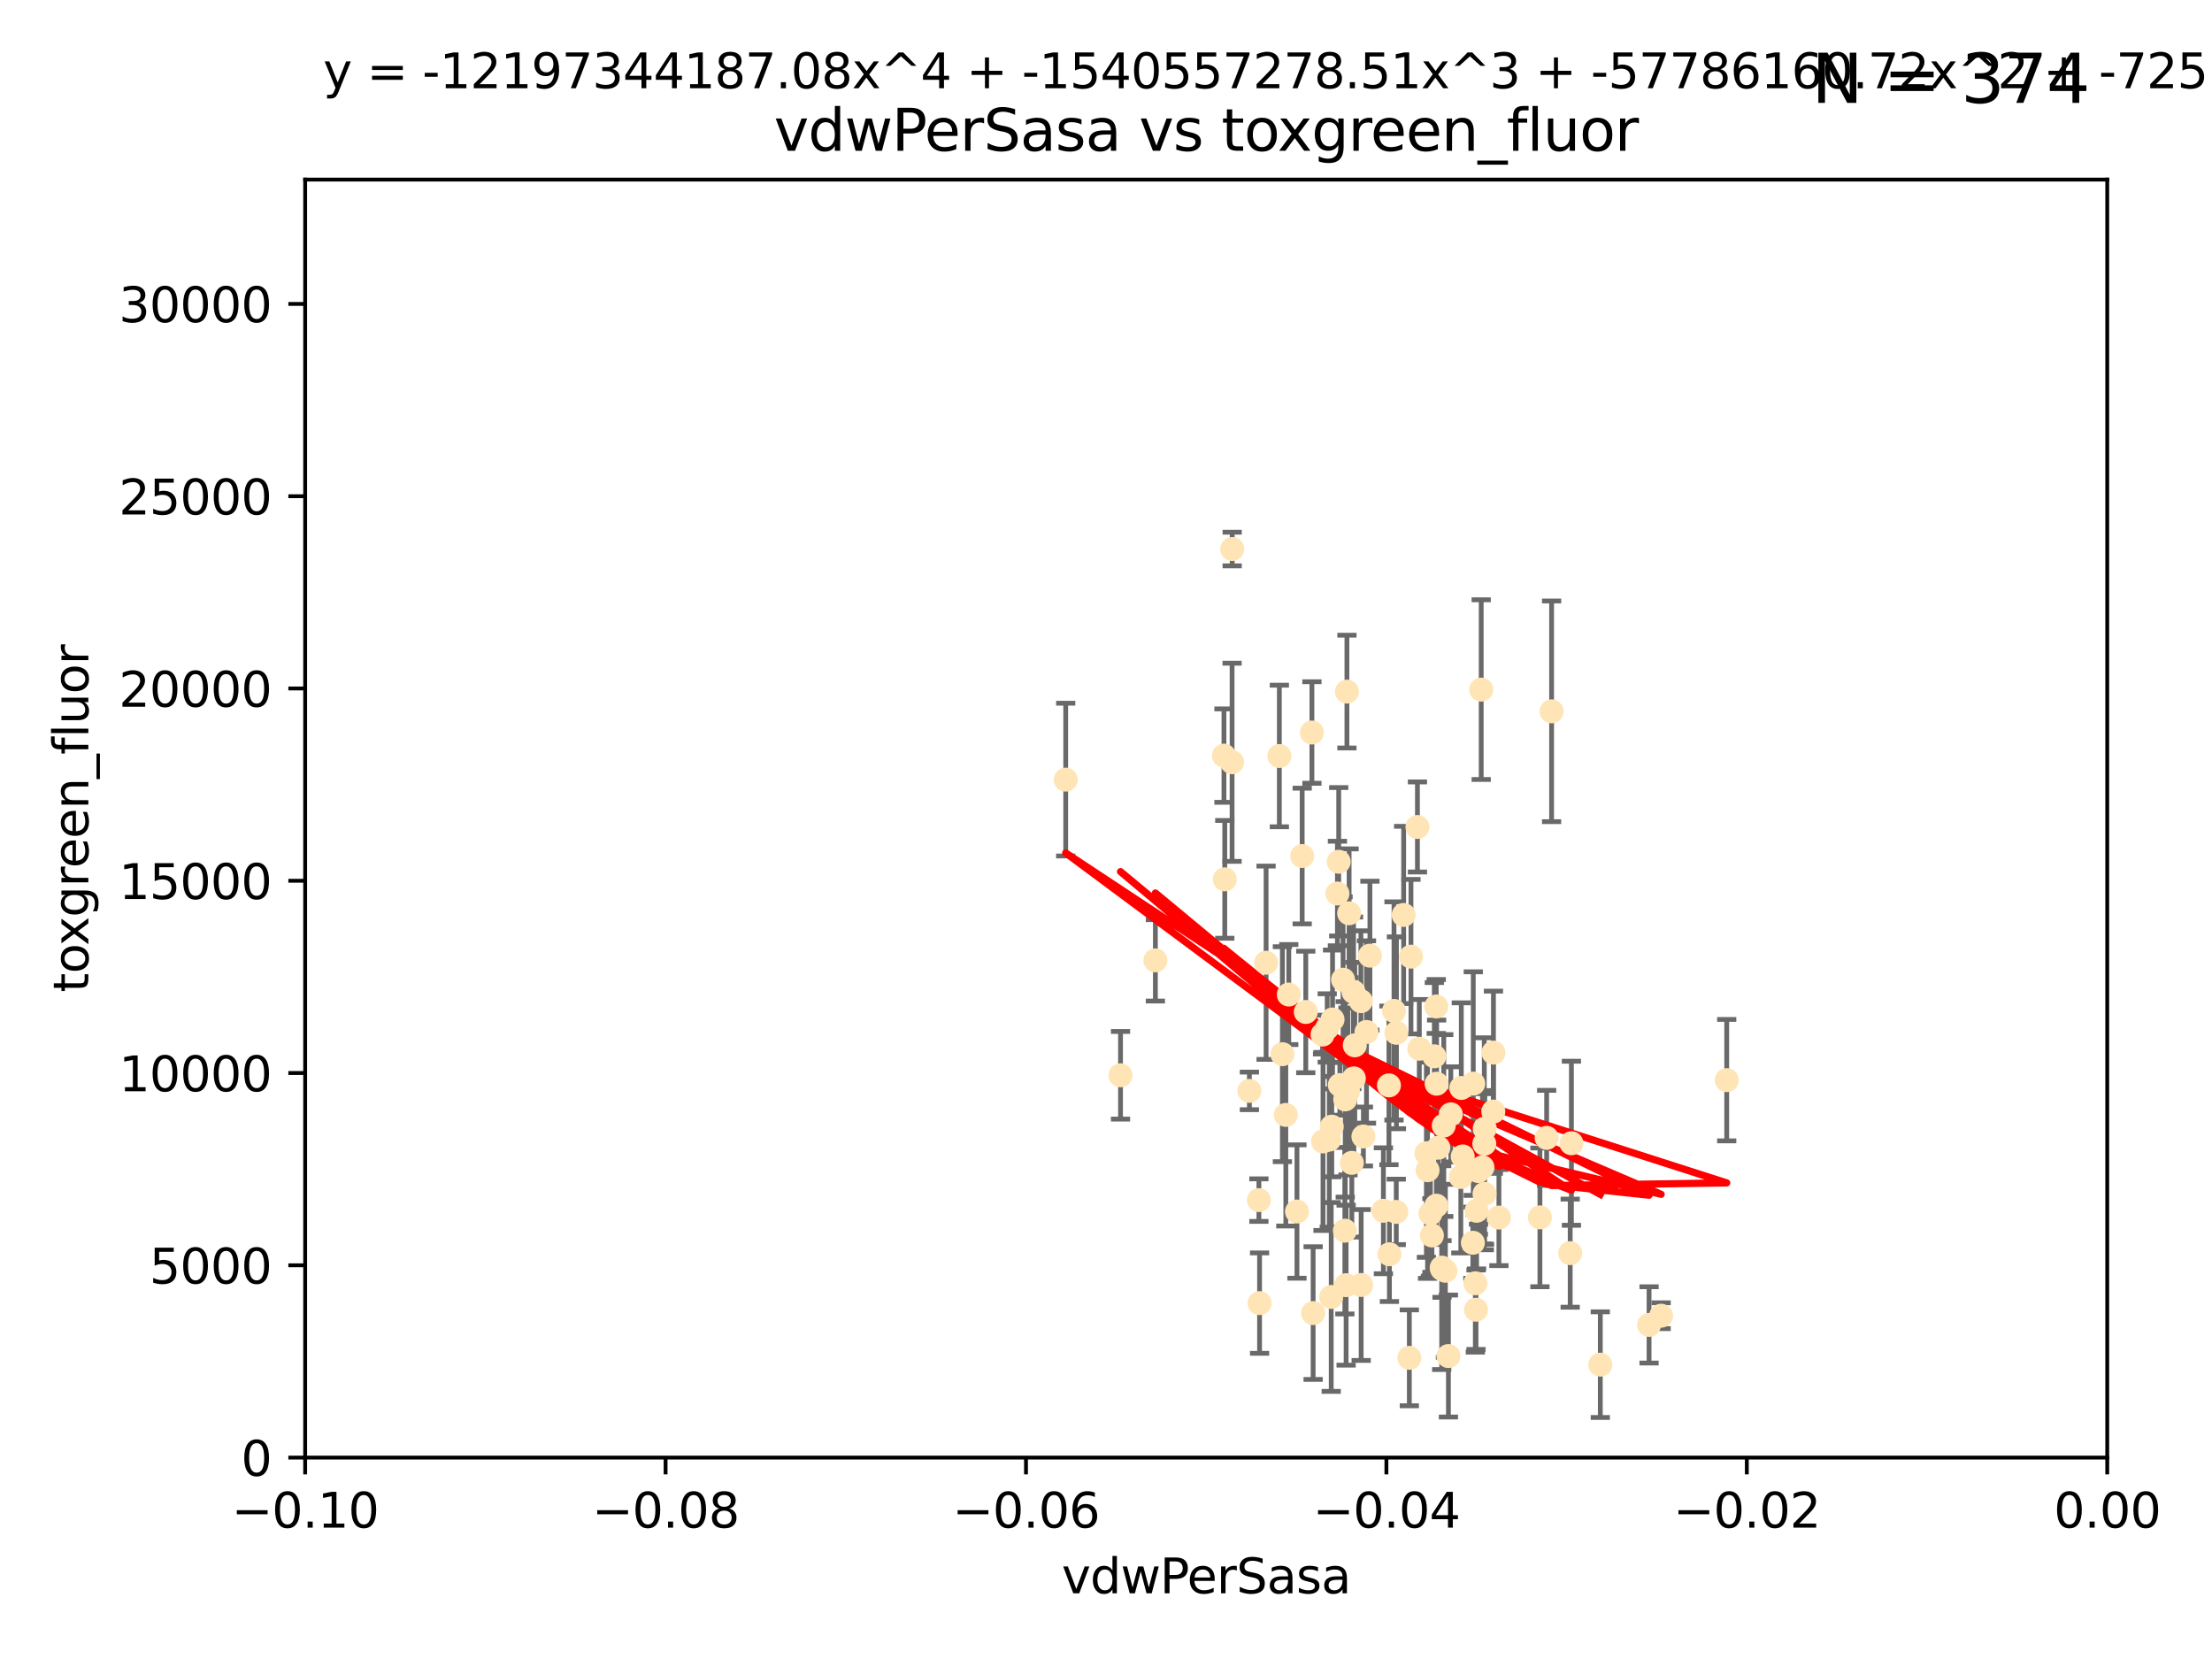 <?xml version="1.0" encoding="utf-8" standalone="no"?>
<!DOCTYPE svg PUBLIC "-//W3C//DTD SVG 1.1//EN"
  "http://www.w3.org/Graphics/SVG/1.1/DTD/svg11.dtd">
<svg xmlns:xlink="http://www.w3.org/1999/xlink" width="460.8pt" height="345.6pt" viewBox="0 0 460.8 345.6" xmlns="http://www.w3.org/2000/svg" version="1.1">
 <defs>
  <style type="text/css">*{stroke-linejoin: round; stroke-linecap: butt}</style>
 </defs>
 <g id="figure_1">
  <g id="patch_1">
   <path d="M 0 345.6 
L 460.8 345.6 
L 460.8 0 
L 0 0 
z
" style="fill: #ffffff"/>
  </g>
  <g id="axes_1">
   <g id="patch_2">
    <path d="M 63.571 303.64 
L 438.975 303.64 
L 438.975 37.411 
L 63.571 37.411 
z
" style="fill: #ffffff"/>
   </g>
   <g id="PathCollection_1">
    <defs>
     <path id="madde6e5117" d="M 0 1.118 
C 0.297 1.118 0.581 1 0.791 0.791 
C 1 0.581 1.118 0.297 1.118 0 
C 1.118 -0.297 1 -0.581 0.791 -0.791 
C 0.581 -1 0.297 -1.118 0 -1.118 
C -0.297 -1.118 -0.581 -1 -0.791 -0.791 
C -1 -0.581 -1.118 -0.297 -1.118 0 
C -1.118 0.297 -1 0.581 -0.791 0.791 
C -0.581 1 -0.297 1.118 0 1.118 
z
" style="stroke: #ffe4b5"/>
    </defs>
    <g clip-path="url(#p4a97d985ec)">
     <use xlink:href="#madde6e5117" x="282.036" y="224.647" style="fill: #ffe4b5; stroke: #ffe4b5"/>
     <use xlink:href="#madde6e5117" x="276.486" y="214.142" style="fill: #ffe4b5; stroke: #ffe4b5"/>
     <use xlink:href="#madde6e5117" x="254.973" y="157.407" style="fill: #ffe4b5; stroke: #ffe4b5"/>
     <use xlink:href="#madde6e5117" x="279.113" y="226.035" style="fill: #ffe4b5; stroke: #ffe4b5"/>
     <use xlink:href="#madde6e5117" x="302.231" y="232.138" style="fill: #ffe4b5; stroke: #ffe4b5"/>
     <use xlink:href="#madde6e5117" x="256.686" y="114.374" style="fill: #ffe4b5; stroke: #ffe4b5"/>
     <use xlink:href="#madde6e5117" x="266.514" y="157.486" style="fill: #ffe4b5; stroke: #ffe4b5"/>
     <use xlink:href="#madde6e5117" x="277.595" y="212.376" style="fill: #ffe4b5; stroke: #ffe4b5"/>
     <use xlink:href="#madde6e5117" x="280.234" y="229.021" style="fill: #ffe4b5; stroke: #ffe4b5"/>
     <use xlink:href="#madde6e5117" x="280.589" y="144.073" style="fill: #ffe4b5; stroke: #ffe4b5"/>
     <use xlink:href="#madde6e5117" x="283.502" y="208.559" style="fill: #ffe4b5; stroke: #ffe4b5"/>
     <use xlink:href="#madde6e5117" x="271.268" y="178.326" style="fill: #ffe4b5; stroke: #ffe4b5"/>
     <use xlink:href="#madde6e5117" x="285.38" y="199.083" style="fill: #ffe4b5; stroke: #ffe4b5"/>
     <use xlink:href="#madde6e5117" x="280.806" y="227.372" style="fill: #ffe4b5; stroke: #ffe4b5"/>
     <use xlink:href="#madde6e5117" x="299.197" y="209.665" style="fill: #ffe4b5; stroke: #ffe4b5"/>
     <use xlink:href="#madde6e5117" x="262.392" y="271.461" style="fill: #ffe4b5; stroke: #ffe4b5"/>
     <use xlink:href="#madde6e5117" x="222.007" y="162.405" style="fill: #ffe4b5; stroke: #ffe4b5"/>
     <use xlink:href="#madde6e5117" x="281.045" y="190.252" style="fill: #ffe4b5; stroke: #ffe4b5"/>
     <use xlink:href="#madde6e5117" x="278.879" y="179.519" style="fill: #ffe4b5; stroke: #ffe4b5"/>
     <use xlink:href="#madde6e5117" x="280.161" y="256.373" style="fill: #ffe4b5; stroke: #ffe4b5"/>
     <use xlink:href="#madde6e5117" x="307.598" y="252.225" style="fill: #ffe4b5; stroke: #ffe4b5"/>
     <use xlink:href="#madde6e5117" x="300.331" y="264.067" style="fill: #ffe4b5; stroke: #ffe4b5"/>
     <use xlink:href="#madde6e5117" x="277.433" y="234.705" style="fill: #ffe4b5; stroke: #ffe4b5"/>
     <use xlink:href="#madde6e5117" x="297.982" y="252.808" style="fill: #ffe4b5; stroke: #ffe4b5"/>
     <use xlink:href="#madde6e5117" x="278.61" y="186.135" style="fill: #ffe4b5; stroke: #ffe4b5"/>
     <use xlink:href="#madde6e5117" x="240.689" y="200.061" style="fill: #ffe4b5; stroke: #ffe4b5"/>
     <use xlink:href="#madde6e5117" x="304.418" y="226.641" style="fill: #ffe4b5; stroke: #ffe4b5"/>
     <use xlink:href="#madde6e5117" x="295.668" y="218.47" style="fill: #ffe4b5; stroke: #ffe4b5"/>
     <use xlink:href="#madde6e5117" x="263.75" y="200.551" style="fill: #ffe4b5; stroke: #ffe4b5"/>
     <use xlink:href="#madde6e5117" x="288.189" y="252.228" style="fill: #ffe4b5; stroke: #ffe4b5"/>
     <use xlink:href="#madde6e5117" x="255.142" y="183.184" style="fill: #ffe4b5; stroke: #ffe4b5"/>
     <use xlink:href="#madde6e5117" x="309.251" y="248.704" style="fill: #ffe4b5; stroke: #ffe4b5"/>
     <use xlink:href="#madde6e5117" x="311.111" y="219.276" style="fill: #ffe4b5; stroke: #ffe4b5"/>
     <use xlink:href="#madde6e5117" x="297.387" y="243.781" style="fill: #ffe4b5; stroke: #ffe4b5"/>
     <use xlink:href="#madde6e5117" x="299.63" y="239.082" style="fill: #ffe4b5; stroke: #ffe4b5"/>
     <use xlink:href="#madde6e5117" x="281.61" y="242.243" style="fill: #ffe4b5; stroke: #ffe4b5"/>
     <use xlink:href="#madde6e5117" x="284.023" y="236.753" style="fill: #ffe4b5; stroke: #ffe4b5"/>
     <use xlink:href="#madde6e5117" x="273.296" y="152.596" style="fill: #ffe4b5; stroke: #ffe4b5"/>
     <use xlink:href="#madde6e5117" x="290.902" y="215.15" style="fill: #ffe4b5; stroke: #ffe4b5"/>
     <use xlink:href="#madde6e5117" x="301.103" y="264.724" style="fill: #ffe4b5; stroke: #ffe4b5"/>
     <use xlink:href="#madde6e5117" x="309.206" y="238.266" style="fill: #ffe4b5; stroke: #ffe4b5"/>
     <use xlink:href="#madde6e5117" x="301.732" y="282.488" style="fill: #ffe4b5; stroke: #ffe4b5"/>
     <use xlink:href="#madde6e5117" x="295.278" y="172.272" style="fill: #ffe4b5; stroke: #ffe4b5"/>
     <use xlink:href="#madde6e5117" x="233.425" y="224.002" style="fill: #ffe4b5; stroke: #ffe4b5"/>
     <use xlink:href="#madde6e5117" x="282.226" y="217.759" style="fill: #ffe4b5; stroke: #ffe4b5"/>
     <use xlink:href="#madde6e5117" x="290.396" y="210.594" style="fill: #ffe4b5; stroke: #ffe4b5"/>
     <use xlink:href="#madde6e5117" x="277.316" y="270.179" style="fill: #ffe4b5; stroke: #ffe4b5"/>
     <use xlink:href="#madde6e5117" x="308.83" y="243.169" style="fill: #ffe4b5; stroke: #ffe4b5"/>
     <use xlink:href="#madde6e5117" x="307.968" y="243.949" style="fill: #ffe4b5; stroke: #ffe4b5"/>
     <use xlink:href="#madde6e5117" x="268.476" y="207.182" style="fill: #ffe4b5; stroke: #ffe4b5"/>
     <use xlink:href="#madde6e5117" x="309.302" y="235.101" style="fill: #ffe4b5; stroke: #ffe4b5"/>
     <use xlink:href="#madde6e5117" x="306.909" y="225.731" style="fill: #ffe4b5; stroke: #ffe4b5"/>
     <use xlink:href="#madde6e5117" x="290.866" y="252.459" style="fill: #ffe4b5; stroke: #ffe4b5"/>
     <use xlink:href="#madde6e5117" x="283.557" y="267.687" style="fill: #ffe4b5; stroke: #ffe4b5"/>
     <use xlink:href="#madde6e5117" x="275.608" y="237.786" style="fill: #ffe4b5; stroke: #ffe4b5"/>
     <use xlink:href="#madde6e5117" x="260.272" y="227.251" style="fill: #ffe4b5; stroke: #ffe4b5"/>
     <use xlink:href="#madde6e5117" x="299.276" y="225.755" style="fill: #ffe4b5; stroke: #ffe4b5"/>
     <use xlink:href="#madde6e5117" x="327.1" y="261.055" style="fill: #ffe4b5; stroke: #ffe4b5"/>
     <use xlink:href="#madde6e5117" x="267.148" y="219.606" style="fill: #ffe4b5; stroke: #ffe4b5"/>
     <use xlink:href="#madde6e5117" x="307.477" y="272.838" style="fill: #ffe4b5; stroke: #ffe4b5"/>
     <use xlink:href="#madde6e5117" x="292.406" y="190.6" style="fill: #ffe4b5; stroke: #ffe4b5"/>
     <use xlink:href="#madde6e5117" x="267.861" y="232.253" style="fill: #ffe4b5; stroke: #ffe4b5"/>
     <use xlink:href="#madde6e5117" x="308.006" y="243.629" style="fill: #ffe4b5; stroke: #ffe4b5"/>
     <use xlink:href="#madde6e5117" x="281.963" y="206.627" style="fill: #ffe4b5; stroke: #ffe4b5"/>
     <use xlink:href="#madde6e5117" x="293.591" y="282.862" style="fill: #ffe4b5; stroke: #ffe4b5"/>
     <use xlink:href="#madde6e5117" x="300.397" y="264.352" style="fill: #ffe4b5; stroke: #ffe4b5"/>
     <use xlink:href="#madde6e5117" x="323.226" y="148.181" style="fill: #ffe4b5; stroke: #ffe4b5"/>
     <use xlink:href="#madde6e5117" x="359.707" y="225.013" style="fill: #ffe4b5; stroke: #ffe4b5"/>
     <use xlink:href="#madde6e5117" x="280.419" y="267.724" style="fill: #ffe4b5; stroke: #ffe4b5"/>
     <use xlink:href="#madde6e5117" x="307.341" y="267.331" style="fill: #ffe4b5; stroke: #ffe4b5"/>
     <use xlink:href="#madde6e5117" x="327.356" y="238.16" style="fill: #ffe4b5; stroke: #ffe4b5"/>
     <use xlink:href="#madde6e5117" x="306.824" y="258.889" style="fill: #ffe4b5; stroke: #ffe4b5"/>
     <use xlink:href="#madde6e5117" x="275.512" y="215.522" style="fill: #ffe4b5; stroke: #ffe4b5"/>
     <use xlink:href="#madde6e5117" x="320.794" y="253.604" style="fill: #ffe4b5; stroke: #ffe4b5"/>
     <use xlink:href="#madde6e5117" x="298.799" y="220.048" style="fill: #ffe4b5; stroke: #ffe4b5"/>
     <use xlink:href="#madde6e5117" x="289.439" y="261.286" style="fill: #ffe4b5; stroke: #ffe4b5"/>
     <use xlink:href="#madde6e5117" x="284.665" y="214.982" style="fill: #ffe4b5; stroke: #ffe4b5"/>
     <use xlink:href="#madde6e5117" x="289.342" y="226.106" style="fill: #ffe4b5; stroke: #ffe4b5"/>
     <use xlink:href="#madde6e5117" x="298.297" y="257.367" style="fill: #ffe4b5; stroke: #ffe4b5"/>
     <use xlink:href="#madde6e5117" x="270.18" y="252.382" style="fill: #ffe4b5; stroke: #ffe4b5"/>
     <use xlink:href="#madde6e5117" x="272.018" y="210.811" style="fill: #ffe4b5; stroke: #ffe4b5"/>
     <use xlink:href="#madde6e5117" x="256.666" y="158.794" style="fill: #ffe4b5; stroke: #ffe4b5"/>
     <use xlink:href="#madde6e5117" x="312.252" y="253.638" style="fill: #ffe4b5; stroke: #ffe4b5"/>
     <use xlink:href="#madde6e5117" x="293.929" y="199.286" style="fill: #ffe4b5; stroke: #ffe4b5"/>
     <use xlink:href="#madde6e5117" x="304.71" y="240.904" style="fill: #ffe4b5; stroke: #ffe4b5"/>
     <use xlink:href="#madde6e5117" x="299.228" y="251.165" style="fill: #ffe4b5; stroke: #ffe4b5"/>
     <use xlink:href="#madde6e5117" x="322.196" y="237.036" style="fill: #ffe4b5; stroke: #ffe4b5"/>
     <use xlink:href="#madde6e5117" x="343.531" y="276" style="fill: #ffe4b5; stroke: #ffe4b5"/>
     <use xlink:href="#madde6e5117" x="273.549" y="273.541" style="fill: #ffe4b5; stroke: #ffe4b5"/>
     <use xlink:href="#madde6e5117" x="262.253" y="250.007" style="fill: #ffe4b5; stroke: #ffe4b5"/>
     <use xlink:href="#madde6e5117" x="297.148" y="240.236" style="fill: #ffe4b5; stroke: #ffe4b5"/>
     <use xlink:href="#madde6e5117" x="311.087" y="231.557" style="fill: #ffe4b5; stroke: #ffe4b5"/>
     <use xlink:href="#madde6e5117" x="308.56" y="143.661" style="fill: #ffe4b5; stroke: #ffe4b5"/>
     <use xlink:href="#madde6e5117" x="279.786" y="204.085" style="fill: #ffe4b5; stroke: #ffe4b5"/>
     <use xlink:href="#madde6e5117" x="346.046" y="274.088" style="fill: #ffe4b5; stroke: #ffe4b5"/>
     <use xlink:href="#madde6e5117" x="304.315" y="245.186" style="fill: #ffe4b5; stroke: #ffe4b5"/>
     <use xlink:href="#madde6e5117" x="300.761" y="234.47" style="fill: #ffe4b5; stroke: #ffe4b5"/>
     <use xlink:href="#madde6e5117" x="276.908" y="237.399" style="fill: #ffe4b5; stroke: #ffe4b5"/>
     <use xlink:href="#madde6e5117" x="333.373" y="284.28" style="fill: #ffe4b5; stroke: #ffe4b5"/>
    </g>
   </g>
   <g id="matplotlib.axis_1">
    <g id="xtick_1">
     <g id="line2d_1">
      <defs>
       <path id="mf139916023" d="M 0 0 
L 0 3.5 
" style="stroke: #000000; stroke-width: 0.8"/>
      </defs>
      <g>
       <use xlink:href="#mf139916023" x="63.571" y="303.64" style="stroke: #000000; stroke-width: 0.8"/>
      </g>
     </g>
     <g id="text_1">
      <!-- −0.10 -->
      <g transform="translate(48.249 318.238)scale(0.1 -0.1)">
       <defs>
        <path id="DejaVuSans-2212" d="M 678 2272 
L 4684 2272 
L 4684 1741 
L 678 1741 
L 678 2272 
z
" transform="scale(0.016)"/>
        <path id="DejaVuSans-30" d="M 2034 4250 
Q 1547 4250 1301 3770 
Q 1056 3291 1056 2328 
Q 1056 1369 1301 889 
Q 1547 409 2034 409 
Q 2525 409 2770 889 
Q 3016 1369 3016 2328 
Q 3016 3291 2770 3770 
Q 2525 4250 2034 4250 
z
M 2034 4750 
Q 2819 4750 3233 4129 
Q 3647 3509 3647 2328 
Q 3647 1150 3233 529 
Q 2819 -91 2034 -91 
Q 1250 -91 836 529 
Q 422 1150 422 2328 
Q 422 3509 836 4129 
Q 1250 4750 2034 4750 
z
" transform="scale(0.016)"/>
        <path id="DejaVuSans-2e" d="M 684 794 
L 1344 794 
L 1344 0 
L 684 0 
L 684 794 
z
" transform="scale(0.016)"/>
        <path id="DejaVuSans-31" d="M 794 531 
L 1825 531 
L 1825 4091 
L 703 3866 
L 703 4441 
L 1819 4666 
L 2450 4666 
L 2450 531 
L 3481 531 
L 3481 0 
L 794 0 
L 794 531 
z
" transform="scale(0.016)"/>
       </defs>
       <use xlink:href="#DejaVuSans-2212"/>
       <use xlink:href="#DejaVuSans-30" x="83.789"/>
       <use xlink:href="#DejaVuSans-2e" x="147.412"/>
       <use xlink:href="#DejaVuSans-31" x="179.199"/>
       <use xlink:href="#DejaVuSans-30" x="242.822"/>
      </g>
     </g>
    </g>
    <g id="xtick_2">
     <g id="line2d_2">
      <g>
       <use xlink:href="#mf139916023" x="138.652" y="303.64" style="stroke: #000000; stroke-width: 0.8"/>
      </g>
     </g>
     <g id="text_2">
      <!-- −0.08 -->
      <g transform="translate(123.329 318.238)scale(0.1 -0.1)">
       <defs>
        <path id="DejaVuSans-38" d="M 2034 2216 
Q 1584 2216 1326 1975 
Q 1069 1734 1069 1313 
Q 1069 891 1326 650 
Q 1584 409 2034 409 
Q 2484 409 2743 651 
Q 3003 894 3003 1313 
Q 3003 1734 2745 1975 
Q 2488 2216 2034 2216 
z
M 1403 2484 
Q 997 2584 770 2862 
Q 544 3141 544 3541 
Q 544 4100 942 4425 
Q 1341 4750 2034 4750 
Q 2731 4750 3128 4425 
Q 3525 4100 3525 3541 
Q 3525 3141 3298 2862 
Q 3072 2584 2669 2484 
Q 3125 2378 3379 2068 
Q 3634 1759 3634 1313 
Q 3634 634 3220 271 
Q 2806 -91 2034 -91 
Q 1263 -91 848 271 
Q 434 634 434 1313 
Q 434 1759 690 2068 
Q 947 2378 1403 2484 
z
M 1172 3481 
Q 1172 3119 1398 2916 
Q 1625 2713 2034 2713 
Q 2441 2713 2670 2916 
Q 2900 3119 2900 3481 
Q 2900 3844 2670 4047 
Q 2441 4250 2034 4250 
Q 1625 4250 1398 4047 
Q 1172 3844 1172 3481 
z
" transform="scale(0.016)"/>
       </defs>
       <use xlink:href="#DejaVuSans-2212"/>
       <use xlink:href="#DejaVuSans-30" x="83.789"/>
       <use xlink:href="#DejaVuSans-2e" x="147.412"/>
       <use xlink:href="#DejaVuSans-30" x="179.199"/>
       <use xlink:href="#DejaVuSans-38" x="242.822"/>
      </g>
     </g>
    </g>
    <g id="xtick_3">
     <g id="line2d_3">
      <g>
       <use xlink:href="#mf139916023" x="213.733" y="303.64" style="stroke: #000000; stroke-width: 0.8"/>
      </g>
     </g>
     <g id="text_3">
      <!-- −0.06 -->
      <g transform="translate(198.41 318.238)scale(0.1 -0.1)">
       <defs>
        <path id="DejaVuSans-36" d="M 2113 2584 
Q 1688 2584 1439 2293 
Q 1191 2003 1191 1497 
Q 1191 994 1439 701 
Q 1688 409 2113 409 
Q 2538 409 2786 701 
Q 3034 994 3034 1497 
Q 3034 2003 2786 2293 
Q 2538 2584 2113 2584 
z
M 3366 4563 
L 3366 3988 
Q 3128 4100 2886 4159 
Q 2644 4219 2406 4219 
Q 1781 4219 1451 3797 
Q 1122 3375 1075 2522 
Q 1259 2794 1537 2939 
Q 1816 3084 2150 3084 
Q 2853 3084 3261 2657 
Q 3669 2231 3669 1497 
Q 3669 778 3244 343 
Q 2819 -91 2113 -91 
Q 1303 -91 875 529 
Q 447 1150 447 2328 
Q 447 3434 972 4092 
Q 1497 4750 2381 4750 
Q 2619 4750 2861 4703 
Q 3103 4656 3366 4563 
z
" transform="scale(0.016)"/>
       </defs>
       <use xlink:href="#DejaVuSans-2212"/>
       <use xlink:href="#DejaVuSans-30" x="83.789"/>
       <use xlink:href="#DejaVuSans-2e" x="147.412"/>
       <use xlink:href="#DejaVuSans-30" x="179.199"/>
       <use xlink:href="#DejaVuSans-36" x="242.822"/>
      </g>
     </g>
    </g>
    <g id="xtick_4">
     <g id="line2d_4">
      <g>
       <use xlink:href="#mf139916023" x="288.813" y="303.64" style="stroke: #000000; stroke-width: 0.8"/>
      </g>
     </g>
     <g id="text_4">
      <!-- −0.04 -->
      <g transform="translate(273.491 318.238)scale(0.1 -0.1)">
       <defs>
        <path id="DejaVuSans-34" d="M 2419 4116 
L 825 1625 
L 2419 1625 
L 2419 4116 
z
M 2253 4666 
L 3047 4666 
L 3047 1625 
L 3713 1625 
L 3713 1100 
L 3047 1100 
L 3047 0 
L 2419 0 
L 2419 1100 
L 313 1100 
L 313 1709 
L 2253 4666 
z
" transform="scale(0.016)"/>
       </defs>
       <use xlink:href="#DejaVuSans-2212"/>
       <use xlink:href="#DejaVuSans-30" x="83.789"/>
       <use xlink:href="#DejaVuSans-2e" x="147.412"/>
       <use xlink:href="#DejaVuSans-30" x="179.199"/>
       <use xlink:href="#DejaVuSans-34" x="242.822"/>
      </g>
     </g>
    </g>
    <g id="xtick_5">
     <g id="line2d_5">
      <g>
       <use xlink:href="#mf139916023" x="363.894" y="303.64" style="stroke: #000000; stroke-width: 0.8"/>
      </g>
     </g>
     <g id="text_5">
      <!-- −0.02 -->
      <g transform="translate(348.572 318.238)scale(0.1 -0.1)">
       <defs>
        <path id="DejaVuSans-32" d="M 1228 531 
L 3431 531 
L 3431 0 
L 469 0 
L 469 531 
Q 828 903 1448 1529 
Q 2069 2156 2228 2338 
Q 2531 2678 2651 2914 
Q 2772 3150 2772 3378 
Q 2772 3750 2511 3984 
Q 2250 4219 1831 4219 
Q 1534 4219 1204 4116 
Q 875 4013 500 3803 
L 500 4441 
Q 881 4594 1212 4672 
Q 1544 4750 1819 4750 
Q 2544 4750 2975 4387 
Q 3406 4025 3406 3419 
Q 3406 3131 3298 2873 
Q 3191 2616 2906 2266 
Q 2828 2175 2409 1742 
Q 1991 1309 1228 531 
z
" transform="scale(0.016)"/>
       </defs>
       <use xlink:href="#DejaVuSans-2212"/>
       <use xlink:href="#DejaVuSans-30" x="83.789"/>
       <use xlink:href="#DejaVuSans-2e" x="147.412"/>
       <use xlink:href="#DejaVuSans-30" x="179.199"/>
       <use xlink:href="#DejaVuSans-32" x="242.822"/>
      </g>
     </g>
    </g>
    <g id="xtick_6">
     <g id="line2d_6">
      <g>
       <use xlink:href="#mf139916023" x="438.975" y="303.64" style="stroke: #000000; stroke-width: 0.8"/>
      </g>
     </g>
     <g id="text_6">
      <!-- 0.00 -->
      <g transform="translate(427.842 318.238)scale(0.1 -0.1)">
       <use xlink:href="#DejaVuSans-30"/>
       <use xlink:href="#DejaVuSans-2e" x="63.623"/>
       <use xlink:href="#DejaVuSans-30" x="95.41"/>
       <use xlink:href="#DejaVuSans-30" x="159.033"/>
      </g>
     </g>
    </g>
    <g id="text_7">
     <!-- vdwPerSasa -->
     <g transform="translate(221.178 331.917)scale(0.1 -0.1)">
      <defs>
       <path id="DejaVuSans-76" d="M 191 3500 
L 800 3500 
L 1894 563 
L 2988 3500 
L 3597 3500 
L 2284 0 
L 1503 0 
L 191 3500 
z
" transform="scale(0.016)"/>
       <path id="DejaVuSans-64" d="M 2906 2969 
L 2906 4863 
L 3481 4863 
L 3481 0 
L 2906 0 
L 2906 525 
Q 2725 213 2448 61 
Q 2172 -91 1784 -91 
Q 1150 -91 751 415 
Q 353 922 353 1747 
Q 353 2572 751 3078 
Q 1150 3584 1784 3584 
Q 2172 3584 2448 3432 
Q 2725 3281 2906 2969 
z
M 947 1747 
Q 947 1113 1208 752 
Q 1469 391 1925 391 
Q 2381 391 2643 752 
Q 2906 1113 2906 1747 
Q 2906 2381 2643 2742 
Q 2381 3103 1925 3103 
Q 1469 3103 1208 2742 
Q 947 2381 947 1747 
z
" transform="scale(0.016)"/>
       <path id="DejaVuSans-77" d="M 269 3500 
L 844 3500 
L 1563 769 
L 2278 3500 
L 2956 3500 
L 3675 769 
L 4391 3500 
L 4966 3500 
L 4050 0 
L 3372 0 
L 2619 2869 
L 1863 0 
L 1184 0 
L 269 3500 
z
" transform="scale(0.016)"/>
       <path id="DejaVuSans-50" d="M 1259 4147 
L 1259 2394 
L 2053 2394 
Q 2494 2394 2734 2622 
Q 2975 2850 2975 3272 
Q 2975 3691 2734 3919 
Q 2494 4147 2053 4147 
L 1259 4147 
z
M 628 4666 
L 2053 4666 
Q 2838 4666 3239 4311 
Q 3641 3956 3641 3272 
Q 3641 2581 3239 2228 
Q 2838 1875 2053 1875 
L 1259 1875 
L 1259 0 
L 628 0 
L 628 4666 
z
" transform="scale(0.016)"/>
       <path id="DejaVuSans-65" d="M 3597 1894 
L 3597 1613 
L 953 1613 
Q 991 1019 1311 708 
Q 1631 397 2203 397 
Q 2534 397 2845 478 
Q 3156 559 3463 722 
L 3463 178 
Q 3153 47 2828 -22 
Q 2503 -91 2169 -91 
Q 1331 -91 842 396 
Q 353 884 353 1716 
Q 353 2575 817 3079 
Q 1281 3584 2069 3584 
Q 2775 3584 3186 3129 
Q 3597 2675 3597 1894 
z
M 3022 2063 
Q 3016 2534 2758 2815 
Q 2500 3097 2075 3097 
Q 1594 3097 1305 2825 
Q 1016 2553 972 2059 
L 3022 2063 
z
" transform="scale(0.016)"/>
       <path id="DejaVuSans-72" d="M 2631 2963 
Q 2534 3019 2420 3045 
Q 2306 3072 2169 3072 
Q 1681 3072 1420 2755 
Q 1159 2438 1159 1844 
L 1159 0 
L 581 0 
L 581 3500 
L 1159 3500 
L 1159 2956 
Q 1341 3275 1631 3429 
Q 1922 3584 2338 3584 
Q 2397 3584 2469 3576 
Q 2541 3569 2628 3553 
L 2631 2963 
z
" transform="scale(0.016)"/>
       <path id="DejaVuSans-53" d="M 3425 4513 
L 3425 3897 
Q 3066 4069 2747 4153 
Q 2428 4238 2131 4238 
Q 1616 4238 1336 4038 
Q 1056 3838 1056 3469 
Q 1056 3159 1242 3001 
Q 1428 2844 1947 2747 
L 2328 2669 
Q 3034 2534 3370 2195 
Q 3706 1856 3706 1288 
Q 3706 609 3251 259 
Q 2797 -91 1919 -91 
Q 1588 -91 1214 -16 
Q 841 59 441 206 
L 441 856 
Q 825 641 1194 531 
Q 1563 422 1919 422 
Q 2459 422 2753 634 
Q 3047 847 3047 1241 
Q 3047 1584 2836 1778 
Q 2625 1972 2144 2069 
L 1759 2144 
Q 1053 2284 737 2584 
Q 422 2884 422 3419 
Q 422 4038 858 4394 
Q 1294 4750 2059 4750 
Q 2388 4750 2728 4690 
Q 3069 4631 3425 4513 
z
" transform="scale(0.016)"/>
       <path id="DejaVuSans-61" d="M 2194 1759 
Q 1497 1759 1228 1600 
Q 959 1441 959 1056 
Q 959 750 1161 570 
Q 1363 391 1709 391 
Q 2188 391 2477 730 
Q 2766 1069 2766 1631 
L 2766 1759 
L 2194 1759 
z
M 3341 1997 
L 3341 0 
L 2766 0 
L 2766 531 
Q 2569 213 2275 61 
Q 1981 -91 1556 -91 
Q 1019 -91 701 211 
Q 384 513 384 1019 
Q 384 1609 779 1909 
Q 1175 2209 1959 2209 
L 2766 2209 
L 2766 2266 
Q 2766 2663 2505 2880 
Q 2244 3097 1772 3097 
Q 1472 3097 1187 3025 
Q 903 2953 641 2809 
L 641 3341 
Q 956 3463 1253 3523 
Q 1550 3584 1831 3584 
Q 2591 3584 2966 3190 
Q 3341 2797 3341 1997 
z
" transform="scale(0.016)"/>
       <path id="DejaVuSans-73" d="M 2834 3397 
L 2834 2853 
Q 2591 2978 2328 3040 
Q 2066 3103 1784 3103 
Q 1356 3103 1142 2972 
Q 928 2841 928 2578 
Q 928 2378 1081 2264 
Q 1234 2150 1697 2047 
L 1894 2003 
Q 2506 1872 2764 1633 
Q 3022 1394 3022 966 
Q 3022 478 2636 193 
Q 2250 -91 1575 -91 
Q 1294 -91 989 -36 
Q 684 19 347 128 
L 347 722 
Q 666 556 975 473 
Q 1284 391 1588 391 
Q 1994 391 2212 530 
Q 2431 669 2431 922 
Q 2431 1156 2273 1281 
Q 2116 1406 1581 1522 
L 1381 1569 
Q 847 1681 609 1914 
Q 372 2147 372 2553 
Q 372 3047 722 3315 
Q 1072 3584 1716 3584 
Q 2034 3584 2315 3537 
Q 2597 3491 2834 3397 
z
" transform="scale(0.016)"/>
      </defs>
      <use xlink:href="#DejaVuSans-76"/>
      <use xlink:href="#DejaVuSans-64" x="59.18"/>
      <use xlink:href="#DejaVuSans-77" x="122.656"/>
      <use xlink:href="#DejaVuSans-50" x="204.443"/>
      <use xlink:href="#DejaVuSans-65" x="261.121"/>
      <use xlink:href="#DejaVuSans-72" x="322.645"/>
      <use xlink:href="#DejaVuSans-53" x="363.758"/>
      <use xlink:href="#DejaVuSans-61" x="427.234"/>
      <use xlink:href="#DejaVuSans-73" x="488.514"/>
      <use xlink:href="#DejaVuSans-61" x="540.613"/>
     </g>
    </g>
   </g>
   <g id="matplotlib.axis_2">
    <g id="ytick_1">
     <g id="line2d_7">
      <defs>
       <path id="m5cfcfba1ea" d="M 0 0 
L -3.5 0 
" style="stroke: #000000; stroke-width: 0.8"/>
      </defs>
      <g>
       <use xlink:href="#m5cfcfba1ea" x="63.571" y="303.64" style="stroke: #000000; stroke-width: 0.8"/>
      </g>
     </g>
     <g id="text_8">
      <!-- 0 -->
      <g transform="translate(50.209 307.439)scale(0.1 -0.1)">
       <use xlink:href="#DejaVuSans-30"/>
      </g>
     </g>
    </g>
    <g id="ytick_2">
     <g id="line2d_8">
      <g>
       <use xlink:href="#m5cfcfba1ea" x="63.571" y="263.586" style="stroke: #000000; stroke-width: 0.8"/>
      </g>
     </g>
     <g id="text_9">
      <!-- 5000 -->
      <g transform="translate(31.121 267.385)scale(0.1 -0.1)">
       <defs>
        <path id="DejaVuSans-35" d="M 691 4666 
L 3169 4666 
L 3169 4134 
L 1269 4134 
L 1269 2991 
Q 1406 3038 1543 3061 
Q 1681 3084 1819 3084 
Q 2600 3084 3056 2656 
Q 3513 2228 3513 1497 
Q 3513 744 3044 326 
Q 2575 -91 1722 -91 
Q 1428 -91 1123 -41 
Q 819 9 494 109 
L 494 744 
Q 775 591 1075 516 
Q 1375 441 1709 441 
Q 2250 441 2565 725 
Q 2881 1009 2881 1497 
Q 2881 1984 2565 2268 
Q 2250 2553 1709 2553 
Q 1456 2553 1204 2497 
Q 953 2441 691 2322 
L 691 4666 
z
" transform="scale(0.016)"/>
       </defs>
       <use xlink:href="#DejaVuSans-35"/>
       <use xlink:href="#DejaVuSans-30" x="63.623"/>
       <use xlink:href="#DejaVuSans-30" x="127.246"/>
       <use xlink:href="#DejaVuSans-30" x="190.869"/>
      </g>
     </g>
    </g>
    <g id="ytick_3">
     <g id="line2d_9">
      <g>
       <use xlink:href="#m5cfcfba1ea" x="63.571" y="223.532" style="stroke: #000000; stroke-width: 0.8"/>
      </g>
     </g>
     <g id="text_10">
      <!-- 10000 -->
      <g transform="translate(24.759 227.331)scale(0.1 -0.1)">
       <use xlink:href="#DejaVuSans-31"/>
       <use xlink:href="#DejaVuSans-30" x="63.623"/>
       <use xlink:href="#DejaVuSans-30" x="127.246"/>
       <use xlink:href="#DejaVuSans-30" x="190.869"/>
       <use xlink:href="#DejaVuSans-30" x="254.492"/>
      </g>
     </g>
    </g>
    <g id="ytick_4">
     <g id="line2d_10">
      <g>
       <use xlink:href="#m5cfcfba1ea" x="63.571" y="183.478" style="stroke: #000000; stroke-width: 0.8"/>
      </g>
     </g>
     <g id="text_11">
      <!-- 15000 -->
      <g transform="translate(24.759 187.278)scale(0.1 -0.1)">
       <use xlink:href="#DejaVuSans-31"/>
       <use xlink:href="#DejaVuSans-35" x="63.623"/>
       <use xlink:href="#DejaVuSans-30" x="127.246"/>
       <use xlink:href="#DejaVuSans-30" x="190.869"/>
       <use xlink:href="#DejaVuSans-30" x="254.492"/>
      </g>
     </g>
    </g>
    <g id="ytick_5">
     <g id="line2d_11">
      <g>
       <use xlink:href="#m5cfcfba1ea" x="63.571" y="143.424" style="stroke: #000000; stroke-width: 0.8"/>
      </g>
     </g>
     <g id="text_12">
      <!-- 20000 -->
      <g transform="translate(24.759 147.224)scale(0.1 -0.1)">
       <use xlink:href="#DejaVuSans-32"/>
       <use xlink:href="#DejaVuSans-30" x="63.623"/>
       <use xlink:href="#DejaVuSans-30" x="127.246"/>
       <use xlink:href="#DejaVuSans-30" x="190.869"/>
       <use xlink:href="#DejaVuSans-30" x="254.492"/>
      </g>
     </g>
    </g>
    <g id="ytick_6">
     <g id="line2d_12">
      <g>
       <use xlink:href="#m5cfcfba1ea" x="63.571" y="103.371" style="stroke: #000000; stroke-width: 0.8"/>
      </g>
     </g>
     <g id="text_13">
      <!-- 25000 -->
      <g transform="translate(24.759 107.17)scale(0.1 -0.1)">
       <use xlink:href="#DejaVuSans-32"/>
       <use xlink:href="#DejaVuSans-35" x="63.623"/>
       <use xlink:href="#DejaVuSans-30" x="127.246"/>
       <use xlink:href="#DejaVuSans-30" x="190.869"/>
       <use xlink:href="#DejaVuSans-30" x="254.492"/>
      </g>
     </g>
    </g>
    <g id="ytick_7">
     <g id="line2d_13">
      <g>
       <use xlink:href="#m5cfcfba1ea" x="63.571" y="63.317" style="stroke: #000000; stroke-width: 0.8"/>
      </g>
     </g>
     <g id="text_14">
      <!-- 30000 -->
      <g transform="translate(24.759 67.116)scale(0.1 -0.1)">
       <defs>
        <path id="DejaVuSans-33" d="M 2597 2516 
Q 3050 2419 3304 2112 
Q 3559 1806 3559 1356 
Q 3559 666 3084 287 
Q 2609 -91 1734 -91 
Q 1441 -91 1130 -33 
Q 819 25 488 141 
L 488 750 
Q 750 597 1062 519 
Q 1375 441 1716 441 
Q 2309 441 2620 675 
Q 2931 909 2931 1356 
Q 2931 1769 2642 2001 
Q 2353 2234 1838 2234 
L 1294 2234 
L 1294 2753 
L 1863 2753 
Q 2328 2753 2575 2939 
Q 2822 3125 2822 3475 
Q 2822 3834 2567 4026 
Q 2313 4219 1838 4219 
Q 1578 4219 1281 4162 
Q 984 4106 628 3988 
L 628 4550 
Q 988 4650 1302 4700 
Q 1616 4750 1894 4750 
Q 2613 4750 3031 4423 
Q 3450 4097 3450 3541 
Q 3450 3153 3228 2886 
Q 3006 2619 2597 2516 
z
" transform="scale(0.016)"/>
       </defs>
       <use xlink:href="#DejaVuSans-33"/>
       <use xlink:href="#DejaVuSans-30" x="63.623"/>
       <use xlink:href="#DejaVuSans-30" x="127.246"/>
       <use xlink:href="#DejaVuSans-30" x="190.869"/>
       <use xlink:href="#DejaVuSans-30" x="254.492"/>
      </g>
     </g>
    </g>
    <g id="text_15">
     <!-- toxgreen_fluor -->
     <g transform="translate(18.401 206.72)rotate(-90)scale(0.1 -0.1)">
      <defs>
       <path id="DejaVuSans-74" d="M 1172 4494 
L 1172 3500 
L 2356 3500 
L 2356 3053 
L 1172 3053 
L 1172 1153 
Q 1172 725 1289 603 
Q 1406 481 1766 481 
L 2356 481 
L 2356 0 
L 1766 0 
Q 1100 0 847 248 
Q 594 497 594 1153 
L 594 3053 
L 172 3053 
L 172 3500 
L 594 3500 
L 594 4494 
L 1172 4494 
z
" transform="scale(0.016)"/>
       <path id="DejaVuSans-6f" d="M 1959 3097 
Q 1497 3097 1228 2736 
Q 959 2375 959 1747 
Q 959 1119 1226 758 
Q 1494 397 1959 397 
Q 2419 397 2687 759 
Q 2956 1122 2956 1747 
Q 2956 2369 2687 2733 
Q 2419 3097 1959 3097 
z
M 1959 3584 
Q 2709 3584 3137 3096 
Q 3566 2609 3566 1747 
Q 3566 888 3137 398 
Q 2709 -91 1959 -91 
Q 1206 -91 779 398 
Q 353 888 353 1747 
Q 353 2609 779 3096 
Q 1206 3584 1959 3584 
z
" transform="scale(0.016)"/>
       <path id="DejaVuSans-78" d="M 3513 3500 
L 2247 1797 
L 3578 0 
L 2900 0 
L 1881 1375 
L 863 0 
L 184 0 
L 1544 1831 
L 300 3500 
L 978 3500 
L 1906 2253 
L 2834 3500 
L 3513 3500 
z
" transform="scale(0.016)"/>
       <path id="DejaVuSans-67" d="M 2906 1791 
Q 2906 2416 2648 2759 
Q 2391 3103 1925 3103 
Q 1463 3103 1205 2759 
Q 947 2416 947 1791 
Q 947 1169 1205 825 
Q 1463 481 1925 481 
Q 2391 481 2648 825 
Q 2906 1169 2906 1791 
z
M 3481 434 
Q 3481 -459 3084 -895 
Q 2688 -1331 1869 -1331 
Q 1566 -1331 1297 -1286 
Q 1028 -1241 775 -1147 
L 775 -588 
Q 1028 -725 1275 -790 
Q 1522 -856 1778 -856 
Q 2344 -856 2625 -561 
Q 2906 -266 2906 331 
L 2906 616 
Q 2728 306 2450 153 
Q 2172 0 1784 0 
Q 1141 0 747 490 
Q 353 981 353 1791 
Q 353 2603 747 3093 
Q 1141 3584 1784 3584 
Q 2172 3584 2450 3431 
Q 2728 3278 2906 2969 
L 2906 3500 
L 3481 3500 
L 3481 434 
z
" transform="scale(0.016)"/>
       <path id="DejaVuSans-6e" d="M 3513 2113 
L 3513 0 
L 2938 0 
L 2938 2094 
Q 2938 2591 2744 2837 
Q 2550 3084 2163 3084 
Q 1697 3084 1428 2787 
Q 1159 2491 1159 1978 
L 1159 0 
L 581 0 
L 581 3500 
L 1159 3500 
L 1159 2956 
Q 1366 3272 1645 3428 
Q 1925 3584 2291 3584 
Q 2894 3584 3203 3211 
Q 3513 2838 3513 2113 
z
" transform="scale(0.016)"/>
       <path id="DejaVuSans-5f" d="M 3263 -1063 
L 3263 -1509 
L -63 -1509 
L -63 -1063 
L 3263 -1063 
z
" transform="scale(0.016)"/>
       <path id="DejaVuSans-66" d="M 2375 4863 
L 2375 4384 
L 1825 4384 
Q 1516 4384 1395 4259 
Q 1275 4134 1275 3809 
L 1275 3500 
L 2222 3500 
L 2222 3053 
L 1275 3053 
L 1275 0 
L 697 0 
L 697 3053 
L 147 3053 
L 147 3500 
L 697 3500 
L 697 3744 
Q 697 4328 969 4595 
Q 1241 4863 1831 4863 
L 2375 4863 
z
" transform="scale(0.016)"/>
       <path id="DejaVuSans-6c" d="M 603 4863 
L 1178 4863 
L 1178 0 
L 603 0 
L 603 4863 
z
" transform="scale(0.016)"/>
       <path id="DejaVuSans-75" d="M 544 1381 
L 544 3500 
L 1119 3500 
L 1119 1403 
Q 1119 906 1312 657 
Q 1506 409 1894 409 
Q 2359 409 2629 706 
Q 2900 1003 2900 1516 
L 2900 3500 
L 3475 3500 
L 3475 0 
L 2900 0 
L 2900 538 
Q 2691 219 2414 64 
Q 2138 -91 1772 -91 
Q 1169 -91 856 284 
Q 544 659 544 1381 
z
M 1991 3584 
L 1991 3584 
z
" transform="scale(0.016)"/>
      </defs>
      <use xlink:href="#DejaVuSans-74"/>
      <use xlink:href="#DejaVuSans-6f" x="39.209"/>
      <use xlink:href="#DejaVuSans-78" x="97.266"/>
      <use xlink:href="#DejaVuSans-67" x="156.445"/>
      <use xlink:href="#DejaVuSans-72" x="219.922"/>
      <use xlink:href="#DejaVuSans-65" x="258.785"/>
      <use xlink:href="#DejaVuSans-65" x="320.309"/>
      <use xlink:href="#DejaVuSans-6e" x="381.832"/>
      <use xlink:href="#DejaVuSans-5f" x="445.211"/>
      <use xlink:href="#DejaVuSans-66" x="495.211"/>
      <use xlink:href="#DejaVuSans-6c" x="530.416"/>
      <use xlink:href="#DejaVuSans-75" x="558.199"/>
      <use xlink:href="#DejaVuSans-6f" x="621.578"/>
      <use xlink:href="#DejaVuSans-72" x="682.76"/>
     </g>
    </g>
   </g>
   <g id="LineCollection_1">
    <path d="M 282.036 240.906 
L 282.036 208.387 
" clip-path="url(#p4a97d985ec)" style="fill: none; stroke: #696969"/>
    <path d="M 276.486 221.265 
L 276.486 207.019 
" clip-path="url(#p4a97d985ec)" style="fill: none; stroke: #696969"/>
    <path d="M 254.973 167.138 
L 254.973 147.676 
" clip-path="url(#p4a97d985ec)" style="fill: none; stroke: #696969"/>
    <path d="M 279.113 232.311 
L 279.113 219.76 
" clip-path="url(#p4a97d985ec)" style="fill: none; stroke: #696969"/>
    <path d="M 302.231 242.041 
L 302.231 222.234 
" clip-path="url(#p4a97d985ec)" style="fill: none; stroke: #696969"/>
    <path d="M 256.686 117.88 
L 256.686 110.867 
" clip-path="url(#p4a97d985ec)" style="fill: none; stroke: #696969"/>
    <path d="M 266.514 172.235 
L 266.514 142.737 
" clip-path="url(#p4a97d985ec)" style="fill: none; stroke: #696969"/>
    <path d="M 277.595 226.84 
L 277.595 197.912 
" clip-path="url(#p4a97d985ec)" style="fill: none; stroke: #696969"/>
    <path d="M 280.234 249.381 
L 280.234 208.66 
" clip-path="url(#p4a97d985ec)" style="fill: none; stroke: #696969"/>
    <path d="M 280.589 155.821 
L 280.589 132.326 
" clip-path="url(#p4a97d985ec)" style="fill: none; stroke: #696969"/>
    <path d="M 283.502 223.215 
L 283.502 193.903 
" clip-path="url(#p4a97d985ec)" style="fill: none; stroke: #696969"/>
    <path d="M 271.268 192.461 
L 271.268 164.191 
" clip-path="url(#p4a97d985ec)" style="fill: none; stroke: #696969"/>
    <path d="M 285.38 214.596 
L 285.38 183.571 
" clip-path="url(#p4a97d985ec)" style="fill: none; stroke: #696969"/>
    <path d="M 280.806 244.762 
L 280.806 209.983 
" clip-path="url(#p4a97d985ec)" style="fill: none; stroke: #696969"/>
    <path d="M 299.197 215.276 
L 299.197 204.053 
" clip-path="url(#p4a97d985ec)" style="fill: none; stroke: #696969"/>
    <path d="M 262.392 281.916 
L 262.392 261.006 
" clip-path="url(#p4a97d985ec)" style="fill: none; stroke: #696969"/>
    <path d="M 222.007 178.319 
L 222.007 146.49 
" clip-path="url(#p4a97d985ec)" style="fill: none; stroke: #696969"/>
    <path d="M 281.045 203.666 
L 281.045 176.838 
" clip-path="url(#p4a97d985ec)" style="fill: none; stroke: #696969"/>
    <path d="M 278.879 194.976 
L 278.879 164.063 
" clip-path="url(#p4a97d985ec)" style="fill: none; stroke: #696969"/>
    <path d="M 280.161 273.718 
L 280.161 239.028 
" clip-path="url(#p4a97d985ec)" style="fill: none; stroke: #696969"/>
    <path d="M 307.598 264.341 
L 307.598 240.11 
" clip-path="url(#p4a97d985ec)" style="fill: none; stroke: #696969"/>
    <path d="M 300.331 285.293 
L 300.331 242.842 
" clip-path="url(#p4a97d985ec)" style="fill: none; stroke: #696969"/>
    <path d="M 277.433 245.154 
L 277.433 224.257 
" clip-path="url(#p4a97d985ec)" style="fill: none; stroke: #696969"/>
    <path d="M 297.982 265.864 
L 297.982 239.753 
" clip-path="url(#p4a97d985ec)" style="fill: none; stroke: #696969"/>
    <path d="M 278.61 197.024 
L 278.61 175.246 
" clip-path="url(#p4a97d985ec)" style="fill: none; stroke: #696969"/>
    <path d="M 240.689 208.536 
L 240.689 191.586 
" clip-path="url(#p4a97d985ec)" style="fill: none; stroke: #696969"/>
    <path d="M 304.418 244.374 
L 304.418 208.907 
" clip-path="url(#p4a97d985ec)" style="fill: none; stroke: #696969"/>
    <path d="M 295.668 228.726 
L 295.668 208.213 
" clip-path="url(#p4a97d985ec)" style="fill: none; stroke: #696969"/>
    <path d="M 263.75 220.687 
L 263.75 180.416 
" clip-path="url(#p4a97d985ec)" style="fill: none; stroke: #696969"/>
    <path d="M 288.189 265.341 
L 288.189 239.114 
" clip-path="url(#p4a97d985ec)" style="fill: none; stroke: #696969"/>
    <path d="M 255.142 195.451 
L 255.142 170.917 
" clip-path="url(#p4a97d985ec)" style="fill: none; stroke: #696969"/>
    <path d="M 309.251 259.193 
L 309.251 238.215 
" clip-path="url(#p4a97d985ec)" style="fill: none; stroke: #696969"/>
    <path d="M 311.111 232.086 
L 311.111 206.466 
" clip-path="url(#p4a97d985ec)" style="fill: none; stroke: #696969"/>
    <path d="M 297.387 266.304 
L 297.387 221.259 
" clip-path="url(#p4a97d985ec)" style="fill: none; stroke: #696969"/>
    <path d="M 299.63 251.021 
L 299.63 227.143 
" clip-path="url(#p4a97d985ec)" style="fill: none; stroke: #696969"/>
    <path d="M 281.61 257.69 
L 281.61 226.796 
" clip-path="url(#p4a97d985ec)" style="fill: none; stroke: #696969"/>
    <path d="M 284.023 242.892 
L 284.023 230.614 
" clip-path="url(#p4a97d985ec)" style="fill: none; stroke: #696969"/>
    <path d="M 273.296 163.171 
L 273.296 142.02 
" clip-path="url(#p4a97d985ec)" style="fill: none; stroke: #696969"/>
    <path d="M 290.902 235.132 
L 290.902 195.169 
" clip-path="url(#p4a97d985ec)" style="fill: none; stroke: #696969"/>
    <path d="M 301.103 282.739 
L 301.103 246.71 
" clip-path="url(#p4a97d985ec)" style="fill: none; stroke: #696969"/>
    <path d="M 309.206 260.348 
L 309.206 216.185 
" clip-path="url(#p4a97d985ec)" style="fill: none; stroke: #696969"/>
    <path d="M 301.732 295.191 
L 301.732 269.784 
" clip-path="url(#p4a97d985ec)" style="fill: none; stroke: #696969"/>
    <path d="M 295.278 181.654 
L 295.278 162.889 
" clip-path="url(#p4a97d985ec)" style="fill: none; stroke: #696969"/>
    <path d="M 233.425 233.127 
L 233.425 214.877 
" clip-path="url(#p4a97d985ec)" style="fill: none; stroke: #696969"/>
    <path d="M 282.226 235.035 
L 282.226 200.483 
" clip-path="url(#p4a97d985ec)" style="fill: none; stroke: #696969"/>
    <path d="M 290.396 233.324 
L 290.396 187.864 
" clip-path="url(#p4a97d985ec)" style="fill: none; stroke: #696969"/>
    <path d="M 277.316 289.85 
L 277.316 250.508 
" clip-path="url(#p4a97d985ec)" style="fill: none; stroke: #696969"/>
    <path d="M 308.83 259.153 
L 308.83 227.185 
" clip-path="url(#p4a97d985ec)" style="fill: none; stroke: #696969"/>
    <path d="M 307.968 257.101 
L 307.968 230.797 
" clip-path="url(#p4a97d985ec)" style="fill: none; stroke: #696969"/>
    <path d="M 268.476 217.602 
L 268.476 196.762 
" clip-path="url(#p4a97d985ec)" style="fill: none; stroke: #696969"/>
    <path d="M 309.302 242.371 
L 309.302 227.831 
" clip-path="url(#p4a97d985ec)" style="fill: none; stroke: #696969"/>
    <path d="M 306.909 249.016 
L 306.909 202.446 
" clip-path="url(#p4a97d985ec)" style="fill: none; stroke: #696969"/>
    <path d="M 290.866 259.277 
L 290.866 245.64 
" clip-path="url(#p4a97d985ec)" style="fill: none; stroke: #696969"/>
    <path d="M 283.557 283.407 
L 283.557 251.968 
" clip-path="url(#p4a97d985ec)" style="fill: none; stroke: #696969"/>
    <path d="M 275.608 256.328 
L 275.608 219.243 
" clip-path="url(#p4a97d985ec)" style="fill: none; stroke: #696969"/>
    <path d="M 260.272 231.164 
L 260.272 223.337 
" clip-path="url(#p4a97d985ec)" style="fill: none; stroke: #696969"/>
    <path d="M 299.276 239.009 
L 299.276 212.501 
" clip-path="url(#p4a97d985ec)" style="fill: none; stroke: #696969"/>
    <path d="M 327.1 272.313 
L 327.1 249.797 
" clip-path="url(#p4a97d985ec)" style="fill: none; stroke: #696969"/>
    <path d="M 267.148 241.995 
L 267.148 197.216 
" clip-path="url(#p4a97d985ec)" style="fill: none; stroke: #696969"/>
    <path d="M 307.477 281.108 
L 307.477 264.568 
" clip-path="url(#p4a97d985ec)" style="fill: none; stroke: #696969"/>
    <path d="M 292.406 209.059 
L 292.406 172.14 
" clip-path="url(#p4a97d985ec)" style="fill: none; stroke: #696969"/>
    <path d="M 267.861 255.399 
L 267.861 209.107 
" clip-path="url(#p4a97d985ec)" style="fill: none; stroke: #696969"/>
    <path d="M 308.006 255.031 
L 308.006 232.227 
" clip-path="url(#p4a97d985ec)" style="fill: none; stroke: #696969"/>
    <path d="M 281.963 222.225 
L 281.963 191.029 
" clip-path="url(#p4a97d985ec)" style="fill: none; stroke: #696969"/>
    <path d="M 293.591 292.847 
L 293.591 272.877 
" clip-path="url(#p4a97d985ec)" style="fill: none; stroke: #696969"/>
    <path d="M 300.397 270.259 
L 300.397 258.446 
" clip-path="url(#p4a97d985ec)" style="fill: none; stroke: #696969"/>
    <path d="M 323.226 171.168 
L 323.226 125.193 
" clip-path="url(#p4a97d985ec)" style="fill: none; stroke: #696969"/>
    <path d="M 359.707 237.661 
L 359.707 212.365 
" clip-path="url(#p4a97d985ec)" style="fill: none; stroke: #696969"/>
    <path d="M 280.419 284.386 
L 280.419 251.062 
" clip-path="url(#p4a97d985ec)" style="fill: none; stroke: #696969"/>
    <path d="M 307.341 281.672 
L 307.341 252.99 
" clip-path="url(#p4a97d985ec)" style="fill: none; stroke: #696969"/>
    <path d="M 327.356 255.245 
L 327.356 221.074 
" clip-path="url(#p4a97d985ec)" style="fill: none; stroke: #696969"/>
    <path d="M 306.824 266.304 
L 306.824 251.475 
" clip-path="url(#p4a97d985ec)" style="fill: none; stroke: #696969"/>
    <path d="M 275.512 219.562 
L 275.512 211.481 
" clip-path="url(#p4a97d985ec)" style="fill: none; stroke: #696969"/>
    <path d="M 320.794 268.05 
L 320.794 239.158 
" clip-path="url(#p4a97d985ec)" style="fill: none; stroke: #696969"/>
    <path d="M 298.799 235.407 
L 298.799 204.689 
" clip-path="url(#p4a97d985ec)" style="fill: none; stroke: #696969"/>
    <path d="M 289.439 271.129 
L 289.439 251.444 
" clip-path="url(#p4a97d985ec)" style="fill: none; stroke: #696969"/>
    <path d="M 284.665 233.978 
L 284.665 195.985 
" clip-path="url(#p4a97d985ec)" style="fill: none; stroke: #696969"/>
    <path d="M 289.342 242.632 
L 289.342 209.58 
" clip-path="url(#p4a97d985ec)" style="fill: none; stroke: #696969"/>
    <path d="M 298.297 265.047 
L 298.297 249.687 
" clip-path="url(#p4a97d985ec)" style="fill: none; stroke: #696969"/>
    <path d="M 270.18 266.277 
L 270.18 238.488 
" clip-path="url(#p4a97d985ec)" style="fill: none; stroke: #696969"/>
    <path d="M 272.018 223.469 
L 272.018 198.154 
" clip-path="url(#p4a97d985ec)" style="fill: none; stroke: #696969"/>
    <path d="M 256.666 179.432 
L 256.666 138.156 
" clip-path="url(#p4a97d985ec)" style="fill: none; stroke: #696969"/>
    <path d="M 312.252 263.651 
L 312.252 243.624 
" clip-path="url(#p4a97d985ec)" style="fill: none; stroke: #696969"/>
    <path d="M 293.929 215.375 
L 293.929 183.196 
" clip-path="url(#p4a97d985ec)" style="fill: none; stroke: #696969"/>
    <path d="M 304.71 244.894 
L 304.71 236.915 
" clip-path="url(#p4a97d985ec)" style="fill: none; stroke: #696969"/>
    <path d="M 299.228 259.236 
L 299.228 243.094 
" clip-path="url(#p4a97d985ec)" style="fill: none; stroke: #696969"/>
    <path d="M 322.196 246.935 
L 322.196 227.138 
" clip-path="url(#p4a97d985ec)" style="fill: none; stroke: #696969"/>
    <path d="M 343.531 283.942 
L 343.531 268.058 
" clip-path="url(#p4a97d985ec)" style="fill: none; stroke: #696969"/>
    <path d="M 273.549 287.363 
L 273.549 259.72 
" clip-path="url(#p4a97d985ec)" style="fill: none; stroke: #696969"/>
    <path d="M 262.253 254.438 
L 262.253 245.576 
" clip-path="url(#p4a97d985ec)" style="fill: none; stroke: #696969"/>
    <path d="M 297.148 261.917 
L 297.148 218.555 
" clip-path="url(#p4a97d985ec)" style="fill: none; stroke: #696969"/>
    <path d="M 311.087 244.426 
L 311.087 218.688 
" clip-path="url(#p4a97d985ec)" style="fill: none; stroke: #696969"/>
    <path d="M 308.56 162.377 
L 308.56 124.944 
" clip-path="url(#p4a97d985ec)" style="fill: none; stroke: #696969"/>
    <path d="M 279.786 221.34 
L 279.786 186.829 
" clip-path="url(#p4a97d985ec)" style="fill: none; stroke: #696969"/>
    <path d="M 346.046 276.777 
L 346.046 271.4 
" clip-path="url(#p4a97d985ec)" style="fill: none; stroke: #696969"/>
    <path d="M 304.315 261.019 
L 304.315 229.353 
" clip-path="url(#p4a97d985ec)" style="fill: none; stroke: #696969"/>
    <path d="M 300.761 253.408 
L 300.761 215.532 
" clip-path="url(#p4a97d985ec)" style="fill: none; stroke: #696969"/>
    <path d="M 276.908 255.635 
L 276.908 219.163 
" clip-path="url(#p4a97d985ec)" style="fill: none; stroke: #696969"/>
    <path d="M 333.373 295.283 
L 333.373 273.276 
" clip-path="url(#p4a97d985ec)" style="fill: none; stroke: #696969"/>
   </g>
   <g id="line2d_14">
    <defs>
     <path id="meed46dae9f" d="M 2 0 
L -2 -0 
" style="stroke: #696969"/>
    </defs>
    <g clip-path="url(#p4a97d985ec)">
     <use xlink:href="#meed46dae9f" x="282.036" y="240.906" style="fill: #696969; stroke: #696969"/>
     <use xlink:href="#meed46dae9f" x="276.486" y="221.265" style="fill: #696969; stroke: #696969"/>
     <use xlink:href="#meed46dae9f" x="254.973" y="167.138" style="fill: #696969; stroke: #696969"/>
     <use xlink:href="#meed46dae9f" x="279.113" y="232.311" style="fill: #696969; stroke: #696969"/>
     <use xlink:href="#meed46dae9f" x="302.231" y="242.041" style="fill: #696969; stroke: #696969"/>
     <use xlink:href="#meed46dae9f" x="256.686" y="117.88" style="fill: #696969; stroke: #696969"/>
     <use xlink:href="#meed46dae9f" x="266.514" y="172.235" style="fill: #696969; stroke: #696969"/>
     <use xlink:href="#meed46dae9f" x="277.595" y="226.84" style="fill: #696969; stroke: #696969"/>
     <use xlink:href="#meed46dae9f" x="280.234" y="249.381" style="fill: #696969; stroke: #696969"/>
     <use xlink:href="#meed46dae9f" x="280.589" y="155.821" style="fill: #696969; stroke: #696969"/>
     <use xlink:href="#meed46dae9f" x="283.502" y="223.215" style="fill: #696969; stroke: #696969"/>
     <use xlink:href="#meed46dae9f" x="271.268" y="192.461" style="fill: #696969; stroke: #696969"/>
     <use xlink:href="#meed46dae9f" x="285.38" y="214.596" style="fill: #696969; stroke: #696969"/>
     <use xlink:href="#meed46dae9f" x="280.806" y="244.762" style="fill: #696969; stroke: #696969"/>
     <use xlink:href="#meed46dae9f" x="299.197" y="215.276" style="fill: #696969; stroke: #696969"/>
     <use xlink:href="#meed46dae9f" x="262.392" y="281.916" style="fill: #696969; stroke: #696969"/>
     <use xlink:href="#meed46dae9f" x="222.007" y="178.319" style="fill: #696969; stroke: #696969"/>
     <use xlink:href="#meed46dae9f" x="281.045" y="203.666" style="fill: #696969; stroke: #696969"/>
     <use xlink:href="#meed46dae9f" x="278.879" y="194.976" style="fill: #696969; stroke: #696969"/>
     <use xlink:href="#meed46dae9f" x="280.161" y="273.718" style="fill: #696969; stroke: #696969"/>
     <use xlink:href="#meed46dae9f" x="307.598" y="264.341" style="fill: #696969; stroke: #696969"/>
     <use xlink:href="#meed46dae9f" x="300.331" y="285.293" style="fill: #696969; stroke: #696969"/>
     <use xlink:href="#meed46dae9f" x="277.433" y="245.154" style="fill: #696969; stroke: #696969"/>
     <use xlink:href="#meed46dae9f" x="297.982" y="265.864" style="fill: #696969; stroke: #696969"/>
     <use xlink:href="#meed46dae9f" x="278.61" y="197.024" style="fill: #696969; stroke: #696969"/>
     <use xlink:href="#meed46dae9f" x="240.689" y="208.536" style="fill: #696969; stroke: #696969"/>
     <use xlink:href="#meed46dae9f" x="304.418" y="244.374" style="fill: #696969; stroke: #696969"/>
     <use xlink:href="#meed46dae9f" x="295.668" y="228.726" style="fill: #696969; stroke: #696969"/>
     <use xlink:href="#meed46dae9f" x="263.75" y="220.687" style="fill: #696969; stroke: #696969"/>
     <use xlink:href="#meed46dae9f" x="288.189" y="265.341" style="fill: #696969; stroke: #696969"/>
     <use xlink:href="#meed46dae9f" x="255.142" y="195.451" style="fill: #696969; stroke: #696969"/>
     <use xlink:href="#meed46dae9f" x="309.251" y="259.193" style="fill: #696969; stroke: #696969"/>
     <use xlink:href="#meed46dae9f" x="311.111" y="232.086" style="fill: #696969; stroke: #696969"/>
     <use xlink:href="#meed46dae9f" x="297.387" y="266.304" style="fill: #696969; stroke: #696969"/>
     <use xlink:href="#meed46dae9f" x="299.63" y="251.021" style="fill: #696969; stroke: #696969"/>
     <use xlink:href="#meed46dae9f" x="281.61" y="257.69" style="fill: #696969; stroke: #696969"/>
     <use xlink:href="#meed46dae9f" x="284.023" y="242.892" style="fill: #696969; stroke: #696969"/>
     <use xlink:href="#meed46dae9f" x="273.296" y="163.171" style="fill: #696969; stroke: #696969"/>
     <use xlink:href="#meed46dae9f" x="290.902" y="235.132" style="fill: #696969; stroke: #696969"/>
     <use xlink:href="#meed46dae9f" x="301.103" y="282.739" style="fill: #696969; stroke: #696969"/>
     <use xlink:href="#meed46dae9f" x="309.206" y="260.348" style="fill: #696969; stroke: #696969"/>
     <use xlink:href="#meed46dae9f" x="301.732" y="295.191" style="fill: #696969; stroke: #696969"/>
     <use xlink:href="#meed46dae9f" x="295.278" y="181.654" style="fill: #696969; stroke: #696969"/>
     <use xlink:href="#meed46dae9f" x="233.425" y="233.127" style="fill: #696969; stroke: #696969"/>
     <use xlink:href="#meed46dae9f" x="282.226" y="235.035" style="fill: #696969; stroke: #696969"/>
     <use xlink:href="#meed46dae9f" x="290.396" y="233.324" style="fill: #696969; stroke: #696969"/>
     <use xlink:href="#meed46dae9f" x="277.316" y="289.85" style="fill: #696969; stroke: #696969"/>
     <use xlink:href="#meed46dae9f" x="308.83" y="259.153" style="fill: #696969; stroke: #696969"/>
     <use xlink:href="#meed46dae9f" x="307.968" y="257.101" style="fill: #696969; stroke: #696969"/>
     <use xlink:href="#meed46dae9f" x="268.476" y="217.602" style="fill: #696969; stroke: #696969"/>
     <use xlink:href="#meed46dae9f" x="309.302" y="242.371" style="fill: #696969; stroke: #696969"/>
     <use xlink:href="#meed46dae9f" x="306.909" y="249.016" style="fill: #696969; stroke: #696969"/>
     <use xlink:href="#meed46dae9f" x="290.866" y="259.277" style="fill: #696969; stroke: #696969"/>
     <use xlink:href="#meed46dae9f" x="283.557" y="283.407" style="fill: #696969; stroke: #696969"/>
     <use xlink:href="#meed46dae9f" x="275.608" y="256.328" style="fill: #696969; stroke: #696969"/>
     <use xlink:href="#meed46dae9f" x="260.272" y="231.164" style="fill: #696969; stroke: #696969"/>
     <use xlink:href="#meed46dae9f" x="299.276" y="239.009" style="fill: #696969; stroke: #696969"/>
     <use xlink:href="#meed46dae9f" x="327.1" y="272.313" style="fill: #696969; stroke: #696969"/>
     <use xlink:href="#meed46dae9f" x="267.148" y="241.995" style="fill: #696969; stroke: #696969"/>
     <use xlink:href="#meed46dae9f" x="307.477" y="281.108" style="fill: #696969; stroke: #696969"/>
     <use xlink:href="#meed46dae9f" x="292.406" y="209.059" style="fill: #696969; stroke: #696969"/>
     <use xlink:href="#meed46dae9f" x="267.861" y="255.399" style="fill: #696969; stroke: #696969"/>
     <use xlink:href="#meed46dae9f" x="308.006" y="255.031" style="fill: #696969; stroke: #696969"/>
     <use xlink:href="#meed46dae9f" x="281.963" y="222.225" style="fill: #696969; stroke: #696969"/>
     <use xlink:href="#meed46dae9f" x="293.591" y="292.847" style="fill: #696969; stroke: #696969"/>
     <use xlink:href="#meed46dae9f" x="300.397" y="270.259" style="fill: #696969; stroke: #696969"/>
     <use xlink:href="#meed46dae9f" x="323.226" y="171.168" style="fill: #696969; stroke: #696969"/>
     <use xlink:href="#meed46dae9f" x="359.707" y="237.661" style="fill: #696969; stroke: #696969"/>
     <use xlink:href="#meed46dae9f" x="280.419" y="284.386" style="fill: #696969; stroke: #696969"/>
     <use xlink:href="#meed46dae9f" x="307.341" y="281.672" style="fill: #696969; stroke: #696969"/>
     <use xlink:href="#meed46dae9f" x="327.356" y="255.245" style="fill: #696969; stroke: #696969"/>
     <use xlink:href="#meed46dae9f" x="306.824" y="266.304" style="fill: #696969; stroke: #696969"/>
     <use xlink:href="#meed46dae9f" x="275.512" y="219.562" style="fill: #696969; stroke: #696969"/>
     <use xlink:href="#meed46dae9f" x="320.794" y="268.05" style="fill: #696969; stroke: #696969"/>
     <use xlink:href="#meed46dae9f" x="298.799" y="235.407" style="fill: #696969; stroke: #696969"/>
     <use xlink:href="#meed46dae9f" x="289.439" y="271.129" style="fill: #696969; stroke: #696969"/>
     <use xlink:href="#meed46dae9f" x="284.665" y="233.978" style="fill: #696969; stroke: #696969"/>
     <use xlink:href="#meed46dae9f" x="289.342" y="242.632" style="fill: #696969; stroke: #696969"/>
     <use xlink:href="#meed46dae9f" x="298.297" y="265.047" style="fill: #696969; stroke: #696969"/>
     <use xlink:href="#meed46dae9f" x="270.18" y="266.277" style="fill: #696969; stroke: #696969"/>
     <use xlink:href="#meed46dae9f" x="272.018" y="223.469" style="fill: #696969; stroke: #696969"/>
     <use xlink:href="#meed46dae9f" x="256.666" y="179.432" style="fill: #696969; stroke: #696969"/>
     <use xlink:href="#meed46dae9f" x="312.252" y="263.651" style="fill: #696969; stroke: #696969"/>
     <use xlink:href="#meed46dae9f" x="293.929" y="215.375" style="fill: #696969; stroke: #696969"/>
     <use xlink:href="#meed46dae9f" x="304.71" y="244.894" style="fill: #696969; stroke: #696969"/>
     <use xlink:href="#meed46dae9f" x="299.228" y="259.236" style="fill: #696969; stroke: #696969"/>
     <use xlink:href="#meed46dae9f" x="322.196" y="246.935" style="fill: #696969; stroke: #696969"/>
     <use xlink:href="#meed46dae9f" x="343.531" y="283.942" style="fill: #696969; stroke: #696969"/>
     <use xlink:href="#meed46dae9f" x="273.549" y="287.363" style="fill: #696969; stroke: #696969"/>
     <use xlink:href="#meed46dae9f" x="262.253" y="254.438" style="fill: #696969; stroke: #696969"/>
     <use xlink:href="#meed46dae9f" x="297.148" y="261.917" style="fill: #696969; stroke: #696969"/>
     <use xlink:href="#meed46dae9f" x="311.087" y="244.426" style="fill: #696969; stroke: #696969"/>
     <use xlink:href="#meed46dae9f" x="308.56" y="162.377" style="fill: #696969; stroke: #696969"/>
     <use xlink:href="#meed46dae9f" x="279.786" y="221.34" style="fill: #696969; stroke: #696969"/>
     <use xlink:href="#meed46dae9f" x="346.046" y="276.777" style="fill: #696969; stroke: #696969"/>
     <use xlink:href="#meed46dae9f" x="304.315" y="261.019" style="fill: #696969; stroke: #696969"/>
     <use xlink:href="#meed46dae9f" x="300.761" y="253.408" style="fill: #696969; stroke: #696969"/>
     <use xlink:href="#meed46dae9f" x="276.908" y="255.635" style="fill: #696969; stroke: #696969"/>
     <use xlink:href="#meed46dae9f" x="333.373" y="295.283" style="fill: #696969; stroke: #696969"/>
    </g>
   </g>
   <g id="line2d_15">
    <g clip-path="url(#p4a97d985ec)">
     <use xlink:href="#meed46dae9f" x="282.036" y="208.387" style="fill: #696969; stroke: #696969"/>
     <use xlink:href="#meed46dae9f" x="276.486" y="207.019" style="fill: #696969; stroke: #696969"/>
     <use xlink:href="#meed46dae9f" x="254.973" y="147.676" style="fill: #696969; stroke: #696969"/>
     <use xlink:href="#meed46dae9f" x="279.113" y="219.76" style="fill: #696969; stroke: #696969"/>
     <use xlink:href="#meed46dae9f" x="302.231" y="222.234" style="fill: #696969; stroke: #696969"/>
     <use xlink:href="#meed46dae9f" x="256.686" y="110.867" style="fill: #696969; stroke: #696969"/>
     <use xlink:href="#meed46dae9f" x="266.514" y="142.737" style="fill: #696969; stroke: #696969"/>
     <use xlink:href="#meed46dae9f" x="277.595" y="197.912" style="fill: #696969; stroke: #696969"/>
     <use xlink:href="#meed46dae9f" x="280.234" y="208.66" style="fill: #696969; stroke: #696969"/>
     <use xlink:href="#meed46dae9f" x="280.589" y="132.326" style="fill: #696969; stroke: #696969"/>
     <use xlink:href="#meed46dae9f" x="283.502" y="193.903" style="fill: #696969; stroke: #696969"/>
     <use xlink:href="#meed46dae9f" x="271.268" y="164.191" style="fill: #696969; stroke: #696969"/>
     <use xlink:href="#meed46dae9f" x="285.38" y="183.571" style="fill: #696969; stroke: #696969"/>
     <use xlink:href="#meed46dae9f" x="280.806" y="209.983" style="fill: #696969; stroke: #696969"/>
     <use xlink:href="#meed46dae9f" x="299.197" y="204.053" style="fill: #696969; stroke: #696969"/>
     <use xlink:href="#meed46dae9f" x="262.392" y="261.006" style="fill: #696969; stroke: #696969"/>
     <use xlink:href="#meed46dae9f" x="222.007" y="146.49" style="fill: #696969; stroke: #696969"/>
     <use xlink:href="#meed46dae9f" x="281.045" y="176.838" style="fill: #696969; stroke: #696969"/>
     <use xlink:href="#meed46dae9f" x="278.879" y="164.063" style="fill: #696969; stroke: #696969"/>
     <use xlink:href="#meed46dae9f" x="280.161" y="239.028" style="fill: #696969; stroke: #696969"/>
     <use xlink:href="#meed46dae9f" x="307.598" y="240.11" style="fill: #696969; stroke: #696969"/>
     <use xlink:href="#meed46dae9f" x="300.331" y="242.842" style="fill: #696969; stroke: #696969"/>
     <use xlink:href="#meed46dae9f" x="277.433" y="224.257" style="fill: #696969; stroke: #696969"/>
     <use xlink:href="#meed46dae9f" x="297.982" y="239.753" style="fill: #696969; stroke: #696969"/>
     <use xlink:href="#meed46dae9f" x="278.61" y="175.246" style="fill: #696969; stroke: #696969"/>
     <use xlink:href="#meed46dae9f" x="240.689" y="191.586" style="fill: #696969; stroke: #696969"/>
     <use xlink:href="#meed46dae9f" x="304.418" y="208.907" style="fill: #696969; stroke: #696969"/>
     <use xlink:href="#meed46dae9f" x="295.668" y="208.213" style="fill: #696969; stroke: #696969"/>
     <use xlink:href="#meed46dae9f" x="263.75" y="180.416" style="fill: #696969; stroke: #696969"/>
     <use xlink:href="#meed46dae9f" x="288.189" y="239.114" style="fill: #696969; stroke: #696969"/>
     <use xlink:href="#meed46dae9f" x="255.142" y="170.917" style="fill: #696969; stroke: #696969"/>
     <use xlink:href="#meed46dae9f" x="309.251" y="238.215" style="fill: #696969; stroke: #696969"/>
     <use xlink:href="#meed46dae9f" x="311.111" y="206.466" style="fill: #696969; stroke: #696969"/>
     <use xlink:href="#meed46dae9f" x="297.387" y="221.259" style="fill: #696969; stroke: #696969"/>
     <use xlink:href="#meed46dae9f" x="299.63" y="227.143" style="fill: #696969; stroke: #696969"/>
     <use xlink:href="#meed46dae9f" x="281.61" y="226.796" style="fill: #696969; stroke: #696969"/>
     <use xlink:href="#meed46dae9f" x="284.023" y="230.614" style="fill: #696969; stroke: #696969"/>
     <use xlink:href="#meed46dae9f" x="273.296" y="142.02" style="fill: #696969; stroke: #696969"/>
     <use xlink:href="#meed46dae9f" x="290.902" y="195.169" style="fill: #696969; stroke: #696969"/>
     <use xlink:href="#meed46dae9f" x="301.103" y="246.71" style="fill: #696969; stroke: #696969"/>
     <use xlink:href="#meed46dae9f" x="309.206" y="216.185" style="fill: #696969; stroke: #696969"/>
     <use xlink:href="#meed46dae9f" x="301.732" y="269.784" style="fill: #696969; stroke: #696969"/>
     <use xlink:href="#meed46dae9f" x="295.278" y="162.889" style="fill: #696969; stroke: #696969"/>
     <use xlink:href="#meed46dae9f" x="233.425" y="214.877" style="fill: #696969; stroke: #696969"/>
     <use xlink:href="#meed46dae9f" x="282.226" y="200.483" style="fill: #696969; stroke: #696969"/>
     <use xlink:href="#meed46dae9f" x="290.396" y="187.864" style="fill: #696969; stroke: #696969"/>
     <use xlink:href="#meed46dae9f" x="277.316" y="250.508" style="fill: #696969; stroke: #696969"/>
     <use xlink:href="#meed46dae9f" x="308.83" y="227.185" style="fill: #696969; stroke: #696969"/>
     <use xlink:href="#meed46dae9f" x="307.968" y="230.797" style="fill: #696969; stroke: #696969"/>
     <use xlink:href="#meed46dae9f" x="268.476" y="196.762" style="fill: #696969; stroke: #696969"/>
     <use xlink:href="#meed46dae9f" x="309.302" y="227.831" style="fill: #696969; stroke: #696969"/>
     <use xlink:href="#meed46dae9f" x="306.909" y="202.446" style="fill: #696969; stroke: #696969"/>
     <use xlink:href="#meed46dae9f" x="290.866" y="245.64" style="fill: #696969; stroke: #696969"/>
     <use xlink:href="#meed46dae9f" x="283.557" y="251.968" style="fill: #696969; stroke: #696969"/>
     <use xlink:href="#meed46dae9f" x="275.608" y="219.243" style="fill: #696969; stroke: #696969"/>
     <use xlink:href="#meed46dae9f" x="260.272" y="223.337" style="fill: #696969; stroke: #696969"/>
     <use xlink:href="#meed46dae9f" x="299.276" y="212.501" style="fill: #696969; stroke: #696969"/>
     <use xlink:href="#meed46dae9f" x="327.1" y="249.797" style="fill: #696969; stroke: #696969"/>
     <use xlink:href="#meed46dae9f" x="267.148" y="197.216" style="fill: #696969; stroke: #696969"/>
     <use xlink:href="#meed46dae9f" x="307.477" y="264.568" style="fill: #696969; stroke: #696969"/>
     <use xlink:href="#meed46dae9f" x="292.406" y="172.14" style="fill: #696969; stroke: #696969"/>
     <use xlink:href="#meed46dae9f" x="267.861" y="209.107" style="fill: #696969; stroke: #696969"/>
     <use xlink:href="#meed46dae9f" x="308.006" y="232.227" style="fill: #696969; stroke: #696969"/>
     <use xlink:href="#meed46dae9f" x="281.963" y="191.029" style="fill: #696969; stroke: #696969"/>
     <use xlink:href="#meed46dae9f" x="293.591" y="272.877" style="fill: #696969; stroke: #696969"/>
     <use xlink:href="#meed46dae9f" x="300.397" y="258.446" style="fill: #696969; stroke: #696969"/>
     <use xlink:href="#meed46dae9f" x="323.226" y="125.193" style="fill: #696969; stroke: #696969"/>
     <use xlink:href="#meed46dae9f" x="359.707" y="212.365" style="fill: #696969; stroke: #696969"/>
     <use xlink:href="#meed46dae9f" x="280.419" y="251.062" style="fill: #696969; stroke: #696969"/>
     <use xlink:href="#meed46dae9f" x="307.341" y="252.99" style="fill: #696969; stroke: #696969"/>
     <use xlink:href="#meed46dae9f" x="327.356" y="221.074" style="fill: #696969; stroke: #696969"/>
     <use xlink:href="#meed46dae9f" x="306.824" y="251.475" style="fill: #696969; stroke: #696969"/>
     <use xlink:href="#meed46dae9f" x="275.512" y="211.481" style="fill: #696969; stroke: #696969"/>
     <use xlink:href="#meed46dae9f" x="320.794" y="239.158" style="fill: #696969; stroke: #696969"/>
     <use xlink:href="#meed46dae9f" x="298.799" y="204.689" style="fill: #696969; stroke: #696969"/>
     <use xlink:href="#meed46dae9f" x="289.439" y="251.444" style="fill: #696969; stroke: #696969"/>
     <use xlink:href="#meed46dae9f" x="284.665" y="195.985" style="fill: #696969; stroke: #696969"/>
     <use xlink:href="#meed46dae9f" x="289.342" y="209.58" style="fill: #696969; stroke: #696969"/>
     <use xlink:href="#meed46dae9f" x="298.297" y="249.687" style="fill: #696969; stroke: #696969"/>
     <use xlink:href="#meed46dae9f" x="270.18" y="238.488" style="fill: #696969; stroke: #696969"/>
     <use xlink:href="#meed46dae9f" x="272.018" y="198.154" style="fill: #696969; stroke: #696969"/>
     <use xlink:href="#meed46dae9f" x="256.666" y="138.156" style="fill: #696969; stroke: #696969"/>
     <use xlink:href="#meed46dae9f" x="312.252" y="243.624" style="fill: #696969; stroke: #696969"/>
     <use xlink:href="#meed46dae9f" x="293.929" y="183.196" style="fill: #696969; stroke: #696969"/>
     <use xlink:href="#meed46dae9f" x="304.71" y="236.915" style="fill: #696969; stroke: #696969"/>
     <use xlink:href="#meed46dae9f" x="299.228" y="243.094" style="fill: #696969; stroke: #696969"/>
     <use xlink:href="#meed46dae9f" x="322.196" y="227.138" style="fill: #696969; stroke: #696969"/>
     <use xlink:href="#meed46dae9f" x="343.531" y="268.058" style="fill: #696969; stroke: #696969"/>
     <use xlink:href="#meed46dae9f" x="273.549" y="259.72" style="fill: #696969; stroke: #696969"/>
     <use xlink:href="#meed46dae9f" x="262.253" y="245.576" style="fill: #696969; stroke: #696969"/>
     <use xlink:href="#meed46dae9f" x="297.148" y="218.555" style="fill: #696969; stroke: #696969"/>
     <use xlink:href="#meed46dae9f" x="311.087" y="218.688" style="fill: #696969; stroke: #696969"/>
     <use xlink:href="#meed46dae9f" x="308.56" y="124.944" style="fill: #696969; stroke: #696969"/>
     <use xlink:href="#meed46dae9f" x="279.786" y="186.829" style="fill: #696969; stroke: #696969"/>
     <use xlink:href="#meed46dae9f" x="346.046" y="271.4" style="fill: #696969; stroke: #696969"/>
     <use xlink:href="#meed46dae9f" x="304.315" y="229.353" style="fill: #696969; stroke: #696969"/>
     <use xlink:href="#meed46dae9f" x="300.761" y="215.532" style="fill: #696969; stroke: #696969"/>
     <use xlink:href="#meed46dae9f" x="276.908" y="219.163" style="fill: #696969; stroke: #696969"/>
     <use xlink:href="#meed46dae9f" x="333.373" y="273.276" style="fill: #696969; stroke: #696969"/>
    </g>
   </g>
   <g id="line2d_16">
    <path d="M 282.036 222.39 
L 276.486 217.461 
L 254.973 197.562 
L 279.113 219.821 
L 302.231 237.61 
L 256.686 199.103 
L 266.514 208.216 
L 277.595 218.463 
L 280.234 220.815 
L 280.589 221.127 
L 283.502 223.651 
L 271.268 212.662 
L 285.38 225.238 
L 280.806 221.318 
L 299.197 235.667 
L 262.392 204.359 
L 222.007 177.686 
L 281.045 221.527 
L 278.879 219.614 
L 280.161 220.75 
L 307.598 240.701 
L 300.331 236.409 
L 277.433 218.317 
L 297.982 234.85 
L 278.61 219.373 
L 240.689 186.021 
L 304.418 238.925 
L 295.668 233.237 
L 263.75 205.628 
L 288.189 227.545 
L 255.142 197.713 
L 309.251 241.559 
L 311.111 242.472 
L 297.387 234.442 
L 299.63 235.953 
L 281.61 222.02 
L 284.023 224.095 
L 273.296 214.54 
L 290.902 229.689 
L 301.103 236.904 
L 309.206 241.537 
L 301.732 237.301 
L 295.278 232.958 
L 233.425 181.579 
L 282.226 222.554 
L 290.396 229.296 
L 277.316 218.212 
L 308.83 241.345 
L 307.968 240.897 
L 268.476 210.055 
L 309.302 241.586 
L 306.909 240.33 
L 290.866 229.661 
L 283.557 223.698 
L 275.608 216.663 
L 260.272 202.389 
L 299.276 235.719 
L 327.1 247.882 
L 267.148 208.811 
L 307.477 240.637 
L 292.406 230.84 
L 267.861 209.479 
L 308.006 240.917 
L 281.963 222.327 
L 293.591 231.727 
L 300.397 236.452 
L 323.226 246.974 
L 359.707 246.416 
L 280.419 220.977 
L 307.341 240.563 
L 327.356 247.932 
L 306.824 240.283 
L 275.512 216.575 
L 320.794 246.273 
L 298.799 235.402 
L 289.439 228.543 
L 284.665 224.638 
L 289.342 228.466 
L 298.297 235.063 
L 270.18 211.648 
L 272.018 213.358 
L 256.666 199.085 
L 312.252 243.003 
L 293.929 231.977 
L 304.71 239.095 
L 299.228 235.687 
L 322.196 246.69 
L 343.531 248.986 
L 273.549 214.774 
L 262.253 204.23 
L 297.148 234.278 
L 311.087 242.461 
L 308.56 241.206 
L 279.786 220.419 
L 346.046 248.794 
L 304.315 238.865 
L 300.761 236.686 
L 276.908 217.843 
L 333.373 248.813 
" clip-path="url(#p4a97d985ec)" style="fill: none; stroke: #ff0000; stroke-width: 1.5; stroke-linecap: square"/>
   </g>
   <g id="line2d_17">
    <defs>
     <path id="mb9bc25eae0" d="M 0 2 
C 0.53 2 1.039 1.789 1.414 1.414 
C 1.789 1.039 2 0.53 2 0 
C 2 -0.53 1.789 -1.039 1.414 -1.414 
C 1.039 -1.789 0.53 -2 0 -2 
C -0.53 -2 -1.039 -1.789 -1.414 -1.414 
C -1.789 -1.039 -2 -0.53 -2 0 
C -2 0.53 -1.789 1.039 -1.414 1.414 
C -1.039 1.789 -0.53 2 0 2 
z
" style="stroke: #ffe4b5"/>
    </defs>
    <g clip-path="url(#p4a97d985ec)">
     <use xlink:href="#mb9bc25eae0" x="282.036" y="224.647" style="fill: #ffe4b5; stroke: #ffe4b5"/>
     <use xlink:href="#mb9bc25eae0" x="276.486" y="214.142" style="fill: #ffe4b5; stroke: #ffe4b5"/>
     <use xlink:href="#mb9bc25eae0" x="254.973" y="157.407" style="fill: #ffe4b5; stroke: #ffe4b5"/>
     <use xlink:href="#mb9bc25eae0" x="279.113" y="226.035" style="fill: #ffe4b5; stroke: #ffe4b5"/>
     <use xlink:href="#mb9bc25eae0" x="302.231" y="232.138" style="fill: #ffe4b5; stroke: #ffe4b5"/>
     <use xlink:href="#mb9bc25eae0" x="256.686" y="114.374" style="fill: #ffe4b5; stroke: #ffe4b5"/>
     <use xlink:href="#mb9bc25eae0" x="266.514" y="157.486" style="fill: #ffe4b5; stroke: #ffe4b5"/>
     <use xlink:href="#mb9bc25eae0" x="277.595" y="212.376" style="fill: #ffe4b5; stroke: #ffe4b5"/>
     <use xlink:href="#mb9bc25eae0" x="280.234" y="229.021" style="fill: #ffe4b5; stroke: #ffe4b5"/>
     <use xlink:href="#mb9bc25eae0" x="280.589" y="144.073" style="fill: #ffe4b5; stroke: #ffe4b5"/>
     <use xlink:href="#mb9bc25eae0" x="283.502" y="208.559" style="fill: #ffe4b5; stroke: #ffe4b5"/>
     <use xlink:href="#mb9bc25eae0" x="271.268" y="178.326" style="fill: #ffe4b5; stroke: #ffe4b5"/>
     <use xlink:href="#mb9bc25eae0" x="285.38" y="199.083" style="fill: #ffe4b5; stroke: #ffe4b5"/>
     <use xlink:href="#mb9bc25eae0" x="280.806" y="227.372" style="fill: #ffe4b5; stroke: #ffe4b5"/>
     <use xlink:href="#mb9bc25eae0" x="299.197" y="209.665" style="fill: #ffe4b5; stroke: #ffe4b5"/>
     <use xlink:href="#mb9bc25eae0" x="262.392" y="271.461" style="fill: #ffe4b5; stroke: #ffe4b5"/>
     <use xlink:href="#mb9bc25eae0" x="222.007" y="162.405" style="fill: #ffe4b5; stroke: #ffe4b5"/>
     <use xlink:href="#mb9bc25eae0" x="281.045" y="190.252" style="fill: #ffe4b5; stroke: #ffe4b5"/>
     <use xlink:href="#mb9bc25eae0" x="278.879" y="179.519" style="fill: #ffe4b5; stroke: #ffe4b5"/>
     <use xlink:href="#mb9bc25eae0" x="280.161" y="256.373" style="fill: #ffe4b5; stroke: #ffe4b5"/>
     <use xlink:href="#mb9bc25eae0" x="307.598" y="252.225" style="fill: #ffe4b5; stroke: #ffe4b5"/>
     <use xlink:href="#mb9bc25eae0" x="300.331" y="264.067" style="fill: #ffe4b5; stroke: #ffe4b5"/>
     <use xlink:href="#mb9bc25eae0" x="277.433" y="234.705" style="fill: #ffe4b5; stroke: #ffe4b5"/>
     <use xlink:href="#mb9bc25eae0" x="297.982" y="252.808" style="fill: #ffe4b5; stroke: #ffe4b5"/>
     <use xlink:href="#mb9bc25eae0" x="278.61" y="186.135" style="fill: #ffe4b5; stroke: #ffe4b5"/>
     <use xlink:href="#mb9bc25eae0" x="240.689" y="200.061" style="fill: #ffe4b5; stroke: #ffe4b5"/>
     <use xlink:href="#mb9bc25eae0" x="304.418" y="226.641" style="fill: #ffe4b5; stroke: #ffe4b5"/>
     <use xlink:href="#mb9bc25eae0" x="295.668" y="218.47" style="fill: #ffe4b5; stroke: #ffe4b5"/>
     <use xlink:href="#mb9bc25eae0" x="263.75" y="200.551" style="fill: #ffe4b5; stroke: #ffe4b5"/>
     <use xlink:href="#mb9bc25eae0" x="288.189" y="252.228" style="fill: #ffe4b5; stroke: #ffe4b5"/>
     <use xlink:href="#mb9bc25eae0" x="255.142" y="183.184" style="fill: #ffe4b5; stroke: #ffe4b5"/>
     <use xlink:href="#mb9bc25eae0" x="309.251" y="248.704" style="fill: #ffe4b5; stroke: #ffe4b5"/>
     <use xlink:href="#mb9bc25eae0" x="311.111" y="219.276" style="fill: #ffe4b5; stroke: #ffe4b5"/>
     <use xlink:href="#mb9bc25eae0" x="297.387" y="243.781" style="fill: #ffe4b5; stroke: #ffe4b5"/>
     <use xlink:href="#mb9bc25eae0" x="299.63" y="239.082" style="fill: #ffe4b5; stroke: #ffe4b5"/>
     <use xlink:href="#mb9bc25eae0" x="281.61" y="242.243" style="fill: #ffe4b5; stroke: #ffe4b5"/>
     <use xlink:href="#mb9bc25eae0" x="284.023" y="236.753" style="fill: #ffe4b5; stroke: #ffe4b5"/>
     <use xlink:href="#mb9bc25eae0" x="273.296" y="152.596" style="fill: #ffe4b5; stroke: #ffe4b5"/>
     <use xlink:href="#mb9bc25eae0" x="290.902" y="215.15" style="fill: #ffe4b5; stroke: #ffe4b5"/>
     <use xlink:href="#mb9bc25eae0" x="301.103" y="264.724" style="fill: #ffe4b5; stroke: #ffe4b5"/>
     <use xlink:href="#mb9bc25eae0" x="309.206" y="238.266" style="fill: #ffe4b5; stroke: #ffe4b5"/>
     <use xlink:href="#mb9bc25eae0" x="301.732" y="282.488" style="fill: #ffe4b5; stroke: #ffe4b5"/>
     <use xlink:href="#mb9bc25eae0" x="295.278" y="172.272" style="fill: #ffe4b5; stroke: #ffe4b5"/>
     <use xlink:href="#mb9bc25eae0" x="233.425" y="224.002" style="fill: #ffe4b5; stroke: #ffe4b5"/>
     <use xlink:href="#mb9bc25eae0" x="282.226" y="217.759" style="fill: #ffe4b5; stroke: #ffe4b5"/>
     <use xlink:href="#mb9bc25eae0" x="290.396" y="210.594" style="fill: #ffe4b5; stroke: #ffe4b5"/>
     <use xlink:href="#mb9bc25eae0" x="277.316" y="270.179" style="fill: #ffe4b5; stroke: #ffe4b5"/>
     <use xlink:href="#mb9bc25eae0" x="308.83" y="243.169" style="fill: #ffe4b5; stroke: #ffe4b5"/>
     <use xlink:href="#mb9bc25eae0" x="307.968" y="243.949" style="fill: #ffe4b5; stroke: #ffe4b5"/>
     <use xlink:href="#mb9bc25eae0" x="268.476" y="207.182" style="fill: #ffe4b5; stroke: #ffe4b5"/>
     <use xlink:href="#mb9bc25eae0" x="309.302" y="235.101" style="fill: #ffe4b5; stroke: #ffe4b5"/>
     <use xlink:href="#mb9bc25eae0" x="306.909" y="225.731" style="fill: #ffe4b5; stroke: #ffe4b5"/>
     <use xlink:href="#mb9bc25eae0" x="290.866" y="252.459" style="fill: #ffe4b5; stroke: #ffe4b5"/>
     <use xlink:href="#mb9bc25eae0" x="283.557" y="267.687" style="fill: #ffe4b5; stroke: #ffe4b5"/>
     <use xlink:href="#mb9bc25eae0" x="275.608" y="237.786" style="fill: #ffe4b5; stroke: #ffe4b5"/>
     <use xlink:href="#mb9bc25eae0" x="260.272" y="227.251" style="fill: #ffe4b5; stroke: #ffe4b5"/>
     <use xlink:href="#mb9bc25eae0" x="299.276" y="225.755" style="fill: #ffe4b5; stroke: #ffe4b5"/>
     <use xlink:href="#mb9bc25eae0" x="327.1" y="261.055" style="fill: #ffe4b5; stroke: #ffe4b5"/>
     <use xlink:href="#mb9bc25eae0" x="267.148" y="219.606" style="fill: #ffe4b5; stroke: #ffe4b5"/>
     <use xlink:href="#mb9bc25eae0" x="307.477" y="272.838" style="fill: #ffe4b5; stroke: #ffe4b5"/>
     <use xlink:href="#mb9bc25eae0" x="292.406" y="190.6" style="fill: #ffe4b5; stroke: #ffe4b5"/>
     <use xlink:href="#mb9bc25eae0" x="267.861" y="232.253" style="fill: #ffe4b5; stroke: #ffe4b5"/>
     <use xlink:href="#mb9bc25eae0" x="308.006" y="243.629" style="fill: #ffe4b5; stroke: #ffe4b5"/>
     <use xlink:href="#mb9bc25eae0" x="281.963" y="206.627" style="fill: #ffe4b5; stroke: #ffe4b5"/>
     <use xlink:href="#mb9bc25eae0" x="293.591" y="282.862" style="fill: #ffe4b5; stroke: #ffe4b5"/>
     <use xlink:href="#mb9bc25eae0" x="300.397" y="264.352" style="fill: #ffe4b5; stroke: #ffe4b5"/>
     <use xlink:href="#mb9bc25eae0" x="323.226" y="148.181" style="fill: #ffe4b5; stroke: #ffe4b5"/>
     <use xlink:href="#mb9bc25eae0" x="359.707" y="225.013" style="fill: #ffe4b5; stroke: #ffe4b5"/>
     <use xlink:href="#mb9bc25eae0" x="280.419" y="267.724" style="fill: #ffe4b5; stroke: #ffe4b5"/>
     <use xlink:href="#mb9bc25eae0" x="307.341" y="267.331" style="fill: #ffe4b5; stroke: #ffe4b5"/>
     <use xlink:href="#mb9bc25eae0" x="327.356" y="238.16" style="fill: #ffe4b5; stroke: #ffe4b5"/>
     <use xlink:href="#mb9bc25eae0" x="306.824" y="258.889" style="fill: #ffe4b5; stroke: #ffe4b5"/>
     <use xlink:href="#mb9bc25eae0" x="275.512" y="215.522" style="fill: #ffe4b5; stroke: #ffe4b5"/>
     <use xlink:href="#mb9bc25eae0" x="320.794" y="253.604" style="fill: #ffe4b5; stroke: #ffe4b5"/>
     <use xlink:href="#mb9bc25eae0" x="298.799" y="220.048" style="fill: #ffe4b5; stroke: #ffe4b5"/>
     <use xlink:href="#mb9bc25eae0" x="289.439" y="261.286" style="fill: #ffe4b5; stroke: #ffe4b5"/>
     <use xlink:href="#mb9bc25eae0" x="284.665" y="214.982" style="fill: #ffe4b5; stroke: #ffe4b5"/>
     <use xlink:href="#mb9bc25eae0" x="289.342" y="226.106" style="fill: #ffe4b5; stroke: #ffe4b5"/>
     <use xlink:href="#mb9bc25eae0" x="298.297" y="257.367" style="fill: #ffe4b5; stroke: #ffe4b5"/>
     <use xlink:href="#mb9bc25eae0" x="270.18" y="252.382" style="fill: #ffe4b5; stroke: #ffe4b5"/>
     <use xlink:href="#mb9bc25eae0" x="272.018" y="210.811" style="fill: #ffe4b5; stroke: #ffe4b5"/>
     <use xlink:href="#mb9bc25eae0" x="256.666" y="158.794" style="fill: #ffe4b5; stroke: #ffe4b5"/>
     <use xlink:href="#mb9bc25eae0" x="312.252" y="253.638" style="fill: #ffe4b5; stroke: #ffe4b5"/>
     <use xlink:href="#mb9bc25eae0" x="293.929" y="199.286" style="fill: #ffe4b5; stroke: #ffe4b5"/>
     <use xlink:href="#mb9bc25eae0" x="304.71" y="240.904" style="fill: #ffe4b5; stroke: #ffe4b5"/>
     <use xlink:href="#mb9bc25eae0" x="299.228" y="251.165" style="fill: #ffe4b5; stroke: #ffe4b5"/>
     <use xlink:href="#mb9bc25eae0" x="322.196" y="237.036" style="fill: #ffe4b5; stroke: #ffe4b5"/>
     <use xlink:href="#mb9bc25eae0" x="343.531" y="276" style="fill: #ffe4b5; stroke: #ffe4b5"/>
     <use xlink:href="#mb9bc25eae0" x="273.549" y="273.541" style="fill: #ffe4b5; stroke: #ffe4b5"/>
     <use xlink:href="#mb9bc25eae0" x="262.253" y="250.007" style="fill: #ffe4b5; stroke: #ffe4b5"/>
     <use xlink:href="#mb9bc25eae0" x="297.148" y="240.236" style="fill: #ffe4b5; stroke: #ffe4b5"/>
     <use xlink:href="#mb9bc25eae0" x="311.087" y="231.557" style="fill: #ffe4b5; stroke: #ffe4b5"/>
     <use xlink:href="#mb9bc25eae0" x="308.56" y="143.661" style="fill: #ffe4b5; stroke: #ffe4b5"/>
     <use xlink:href="#mb9bc25eae0" x="279.786" y="204.085" style="fill: #ffe4b5; stroke: #ffe4b5"/>
     <use xlink:href="#mb9bc25eae0" x="346.046" y="274.088" style="fill: #ffe4b5; stroke: #ffe4b5"/>
     <use xlink:href="#mb9bc25eae0" x="304.315" y="245.186" style="fill: #ffe4b5; stroke: #ffe4b5"/>
     <use xlink:href="#mb9bc25eae0" x="300.761" y="234.47" style="fill: #ffe4b5; stroke: #ffe4b5"/>
     <use xlink:href="#mb9bc25eae0" x="276.908" y="237.399" style="fill: #ffe4b5; stroke: #ffe4b5"/>
     <use xlink:href="#mb9bc25eae0" x="333.373" y="284.28" style="fill: #ffe4b5; stroke: #ffe4b5"/>
    </g>
   </g>
   <g id="patch_3">
    <path d="M 63.571 303.64 
L 63.571 37.411 
" style="fill: none; stroke: #000000; stroke-width: 0.8; stroke-linejoin: miter; stroke-linecap: square"/>
   </g>
   <g id="patch_4">
    <path d="M 438.975 303.64 
L 438.975 37.411 
" style="fill: none; stroke: #000000; stroke-width: 0.8; stroke-linejoin: miter; stroke-linecap: square"/>
   </g>
   <g id="patch_5">
    <path d="M 63.571 303.64 
L 438.975 303.64 
" style="fill: none; stroke: #000000; stroke-width: 0.8; stroke-linejoin: miter; stroke-linecap: square"/>
   </g>
   <g id="patch_6">
    <path d="M 63.571 37.411 
L 438.975 37.411 
" style="fill: none; stroke: #000000; stroke-width: 0.8; stroke-linejoin: miter; stroke-linecap: square"/>
   </g>
   <g id="text_16">
    <!-- N = 374 -->
    <g transform="translate(377.394 21.426)scale(0.14 -0.14)">
     <defs>
      <path id="DejaVuSans-4e" d="M 628 4666 
L 1478 4666 
L 3547 763 
L 3547 4666 
L 4159 4666 
L 4159 0 
L 3309 0 
L 1241 3903 
L 1241 0 
L 628 0 
L 628 4666 
z
" transform="scale(0.016)"/>
      <path id="DejaVuSans-20" transform="scale(0.016)"/>
      <path id="DejaVuSans-3d" d="M 678 2906 
L 4684 2906 
L 4684 2381 
L 678 2381 
L 678 2906 
z
M 678 1631 
L 4684 1631 
L 4684 1100 
L 678 1100 
L 678 1631 
z
" transform="scale(0.016)"/>
      <path id="DejaVuSans-37" d="M 525 4666 
L 3525 4666 
L 3525 4397 
L 1831 0 
L 1172 0 
L 2766 4134 
L 525 4134 
L 525 4666 
z
" transform="scale(0.016)"/>
     </defs>
     <use xlink:href="#DejaVuSans-4e"/>
     <use xlink:href="#DejaVuSans-20" x="74.805"/>
     <use xlink:href="#DejaVuSans-3d" x="106.592"/>
     <use xlink:href="#DejaVuSans-20" x="190.381"/>
     <use xlink:href="#DejaVuSans-33" x="222.168"/>
     <use xlink:href="#DejaVuSans-37" x="285.791"/>
     <use xlink:href="#DejaVuSans-34" x="349.414"/>
    </g>
   </g>
   <g id="text_17">
    <!-- y = -12197344187.08x^4 + -1540557278.51x^3 + -57786160.72x^2 + -725186.62x + 5516.50 -->
    <g transform="translate(67.325 18.387)scale(0.1 -0.1)">
     <defs>
      <path id="DejaVuSans-79" d="M 2059 -325 
Q 1816 -950 1584 -1140 
Q 1353 -1331 966 -1331 
L 506 -1331 
L 506 -850 
L 844 -850 
Q 1081 -850 1212 -737 
Q 1344 -625 1503 -206 
L 1606 56 
L 191 3500 
L 800 3500 
L 1894 763 
L 2988 3500 
L 3597 3500 
L 2059 -325 
z
" transform="scale(0.016)"/>
      <path id="DejaVuSans-2d" d="M 313 2009 
L 1997 2009 
L 1997 1497 
L 313 1497 
L 313 2009 
z
" transform="scale(0.016)"/>
      <path id="DejaVuSans-39" d="M 703 97 
L 703 672 
Q 941 559 1184 500 
Q 1428 441 1663 441 
Q 2288 441 2617 861 
Q 2947 1281 2994 2138 
Q 2813 1869 2534 1725 
Q 2256 1581 1919 1581 
Q 1219 1581 811 2004 
Q 403 2428 403 3163 
Q 403 3881 828 4315 
Q 1253 4750 1959 4750 
Q 2769 4750 3195 4129 
Q 3622 3509 3622 2328 
Q 3622 1225 3098 567 
Q 2575 -91 1691 -91 
Q 1453 -91 1209 -44 
Q 966 3 703 97 
z
M 1959 2075 
Q 2384 2075 2632 2365 
Q 2881 2656 2881 3163 
Q 2881 3666 2632 3958 
Q 2384 4250 1959 4250 
Q 1534 4250 1286 3958 
Q 1038 3666 1038 3163 
Q 1038 2656 1286 2365 
Q 1534 2075 1959 2075 
z
" transform="scale(0.016)"/>
      <path id="DejaVuSans-5e" d="M 2988 4666 
L 4684 2925 
L 4056 2925 
L 2681 4159 
L 1306 2925 
L 678 2925 
L 2375 4666 
L 2988 4666 
z
" transform="scale(0.016)"/>
      <path id="DejaVuSans-2b" d="M 2944 4013 
L 2944 2272 
L 4684 2272 
L 4684 1741 
L 2944 1741 
L 2944 0 
L 2419 0 
L 2419 1741 
L 678 1741 
L 678 2272 
L 2419 2272 
L 2419 4013 
L 2944 4013 
z
" transform="scale(0.016)"/>
     </defs>
     <use xlink:href="#DejaVuSans-79"/>
     <use xlink:href="#DejaVuSans-20" x="59.18"/>
     <use xlink:href="#DejaVuSans-3d" x="90.967"/>
     <use xlink:href="#DejaVuSans-20" x="174.756"/>
     <use xlink:href="#DejaVuSans-2d" x="206.543"/>
     <use xlink:href="#DejaVuSans-31" x="242.627"/>
     <use xlink:href="#DejaVuSans-32" x="306.25"/>
     <use xlink:href="#DejaVuSans-31" x="369.873"/>
     <use xlink:href="#DejaVuSans-39" x="433.496"/>
     <use xlink:href="#DejaVuSans-37" x="497.119"/>
     <use xlink:href="#DejaVuSans-33" x="560.742"/>
     <use xlink:href="#DejaVuSans-34" x="624.365"/>
     <use xlink:href="#DejaVuSans-34" x="687.988"/>
     <use xlink:href="#DejaVuSans-31" x="751.611"/>
     <use xlink:href="#DejaVuSans-38" x="815.234"/>
     <use xlink:href="#DejaVuSans-37" x="878.857"/>
     <use xlink:href="#DejaVuSans-2e" x="942.48"/>
     <use xlink:href="#DejaVuSans-30" x="974.268"/>
     <use xlink:href="#DejaVuSans-38" x="1037.891"/>
     <use xlink:href="#DejaVuSans-78" x="1101.514"/>
     <use xlink:href="#DejaVuSans-5e" x="1160.693"/>
     <use xlink:href="#DejaVuSans-34" x="1244.482"/>
     <use xlink:href="#DejaVuSans-20" x="1308.105"/>
     <use xlink:href="#DejaVuSans-2b" x="1339.893"/>
     <use xlink:href="#DejaVuSans-20" x="1423.682"/>
     <use xlink:href="#DejaVuSans-2d" x="1455.469"/>
     <use xlink:href="#DejaVuSans-31" x="1491.553"/>
     <use xlink:href="#DejaVuSans-35" x="1555.176"/>
     <use xlink:href="#DejaVuSans-34" x="1618.799"/>
     <use xlink:href="#DejaVuSans-30" x="1682.422"/>
     <use xlink:href="#DejaVuSans-35" x="1746.045"/>
     <use xlink:href="#DejaVuSans-35" x="1809.668"/>
     <use xlink:href="#DejaVuSans-37" x="1873.291"/>
     <use xlink:href="#DejaVuSans-32" x="1936.914"/>
     <use xlink:href="#DejaVuSans-37" x="2000.537"/>
     <use xlink:href="#DejaVuSans-38" x="2064.16"/>
     <use xlink:href="#DejaVuSans-2e" x="2127.783"/>
     <use xlink:href="#DejaVuSans-35" x="2159.57"/>
     <use xlink:href="#DejaVuSans-31" x="2223.193"/>
     <use xlink:href="#DejaVuSans-78" x="2286.816"/>
     <use xlink:href="#DejaVuSans-5e" x="2345.996"/>
     <use xlink:href="#DejaVuSans-33" x="2429.785"/>
     <use xlink:href="#DejaVuSans-20" x="2493.408"/>
     <use xlink:href="#DejaVuSans-2b" x="2525.195"/>
     <use xlink:href="#DejaVuSans-20" x="2608.984"/>
     <use xlink:href="#DejaVuSans-2d" x="2640.771"/>
     <use xlink:href="#DejaVuSans-35" x="2676.855"/>
     <use xlink:href="#DejaVuSans-37" x="2740.479"/>
     <use xlink:href="#DejaVuSans-37" x="2804.102"/>
     <use xlink:href="#DejaVuSans-38" x="2867.725"/>
     <use xlink:href="#DejaVuSans-36" x="2931.348"/>
     <use xlink:href="#DejaVuSans-31" x="2994.971"/>
     <use xlink:href="#DejaVuSans-36" x="3058.594"/>
     <use xlink:href="#DejaVuSans-30" x="3122.217"/>
     <use xlink:href="#DejaVuSans-2e" x="3185.84"/>
     <use xlink:href="#DejaVuSans-37" x="3217.627"/>
     <use xlink:href="#DejaVuSans-32" x="3281.25"/>
     <use xlink:href="#DejaVuSans-78" x="3344.873"/>
     <use xlink:href="#DejaVuSans-5e" x="3404.053"/>
     <use xlink:href="#DejaVuSans-32" x="3487.842"/>
     <use xlink:href="#DejaVuSans-20" x="3551.465"/>
     <use xlink:href="#DejaVuSans-2b" x="3583.252"/>
     <use xlink:href="#DejaVuSans-20" x="3667.041"/>
     <use xlink:href="#DejaVuSans-2d" x="3698.828"/>
     <use xlink:href="#DejaVuSans-37" x="3734.912"/>
     <use xlink:href="#DejaVuSans-32" x="3798.535"/>
     <use xlink:href="#DejaVuSans-35" x="3862.158"/>
     <use xlink:href="#DejaVuSans-31" x="3925.781"/>
     <use xlink:href="#DejaVuSans-38" x="3989.404"/>
     <use xlink:href="#DejaVuSans-36" x="4053.027"/>
     <use xlink:href="#DejaVuSans-2e" x="4116.65"/>
     <use xlink:href="#DejaVuSans-36" x="4148.438"/>
     <use xlink:href="#DejaVuSans-32" x="4212.061"/>
     <use xlink:href="#DejaVuSans-78" x="4275.684"/>
     <use xlink:href="#DejaVuSans-20" x="4334.863"/>
     <use xlink:href="#DejaVuSans-2b" x="4366.65"/>
     <use xlink:href="#DejaVuSans-20" x="4450.439"/>
     <use xlink:href="#DejaVuSans-35" x="4482.227"/>
     <use xlink:href="#DejaVuSans-35" x="4545.85"/>
     <use xlink:href="#DejaVuSans-31" x="4609.473"/>
     <use xlink:href="#DejaVuSans-36" x="4673.096"/>
     <use xlink:href="#DejaVuSans-2e" x="4736.719"/>
     <use xlink:href="#DejaVuSans-35" x="4768.506"/>
     <use xlink:href="#DejaVuSans-30" x="4832.129"/>
    </g>
   </g>
   <g id="text_18">
    <!-- vdwPerSasa vs toxgreen_fluor -->
    <g transform="translate(161.235 31.411)scale(0.12 -0.12)">
     <use xlink:href="#DejaVuSans-76"/>
     <use xlink:href="#DejaVuSans-64" x="59.18"/>
     <use xlink:href="#DejaVuSans-77" x="122.656"/>
     <use xlink:href="#DejaVuSans-50" x="204.443"/>
     <use xlink:href="#DejaVuSans-65" x="261.121"/>
     <use xlink:href="#DejaVuSans-72" x="322.645"/>
     <use xlink:href="#DejaVuSans-53" x="363.758"/>
     <use xlink:href="#DejaVuSans-61" x="427.234"/>
     <use xlink:href="#DejaVuSans-73" x="488.514"/>
     <use xlink:href="#DejaVuSans-61" x="540.613"/>
     <use xlink:href="#DejaVuSans-20" x="601.893"/>
     <use xlink:href="#DejaVuSans-76" x="633.68"/>
     <use xlink:href="#DejaVuSans-73" x="692.859"/>
     <use xlink:href="#DejaVuSans-20" x="744.959"/>
     <use xlink:href="#DejaVuSans-74" x="776.746"/>
     <use xlink:href="#DejaVuSans-6f" x="815.955"/>
     <use xlink:href="#DejaVuSans-78" x="874.012"/>
     <use xlink:href="#DejaVuSans-67" x="933.191"/>
     <use xlink:href="#DejaVuSans-72" x="996.668"/>
     <use xlink:href="#DejaVuSans-65" x="1035.531"/>
     <use xlink:href="#DejaVuSans-65" x="1097.055"/>
     <use xlink:href="#DejaVuSans-6e" x="1158.578"/>
     <use xlink:href="#DejaVuSans-5f" x="1221.957"/>
     <use xlink:href="#DejaVuSans-66" x="1271.957"/>
     <use xlink:href="#DejaVuSans-6c" x="1307.162"/>
     <use xlink:href="#DejaVuSans-75" x="1334.945"/>
     <use xlink:href="#DejaVuSans-6f" x="1398.324"/>
     <use xlink:href="#DejaVuSans-72" x="1459.506"/>
    </g>
   </g>
  </g>
 </g>
 <defs>
  <clipPath id="p4a97d985ec">
   <rect x="63.571" y="37.411" width="375.404" height="266.229"/>
  </clipPath>
 </defs>
</svg>

